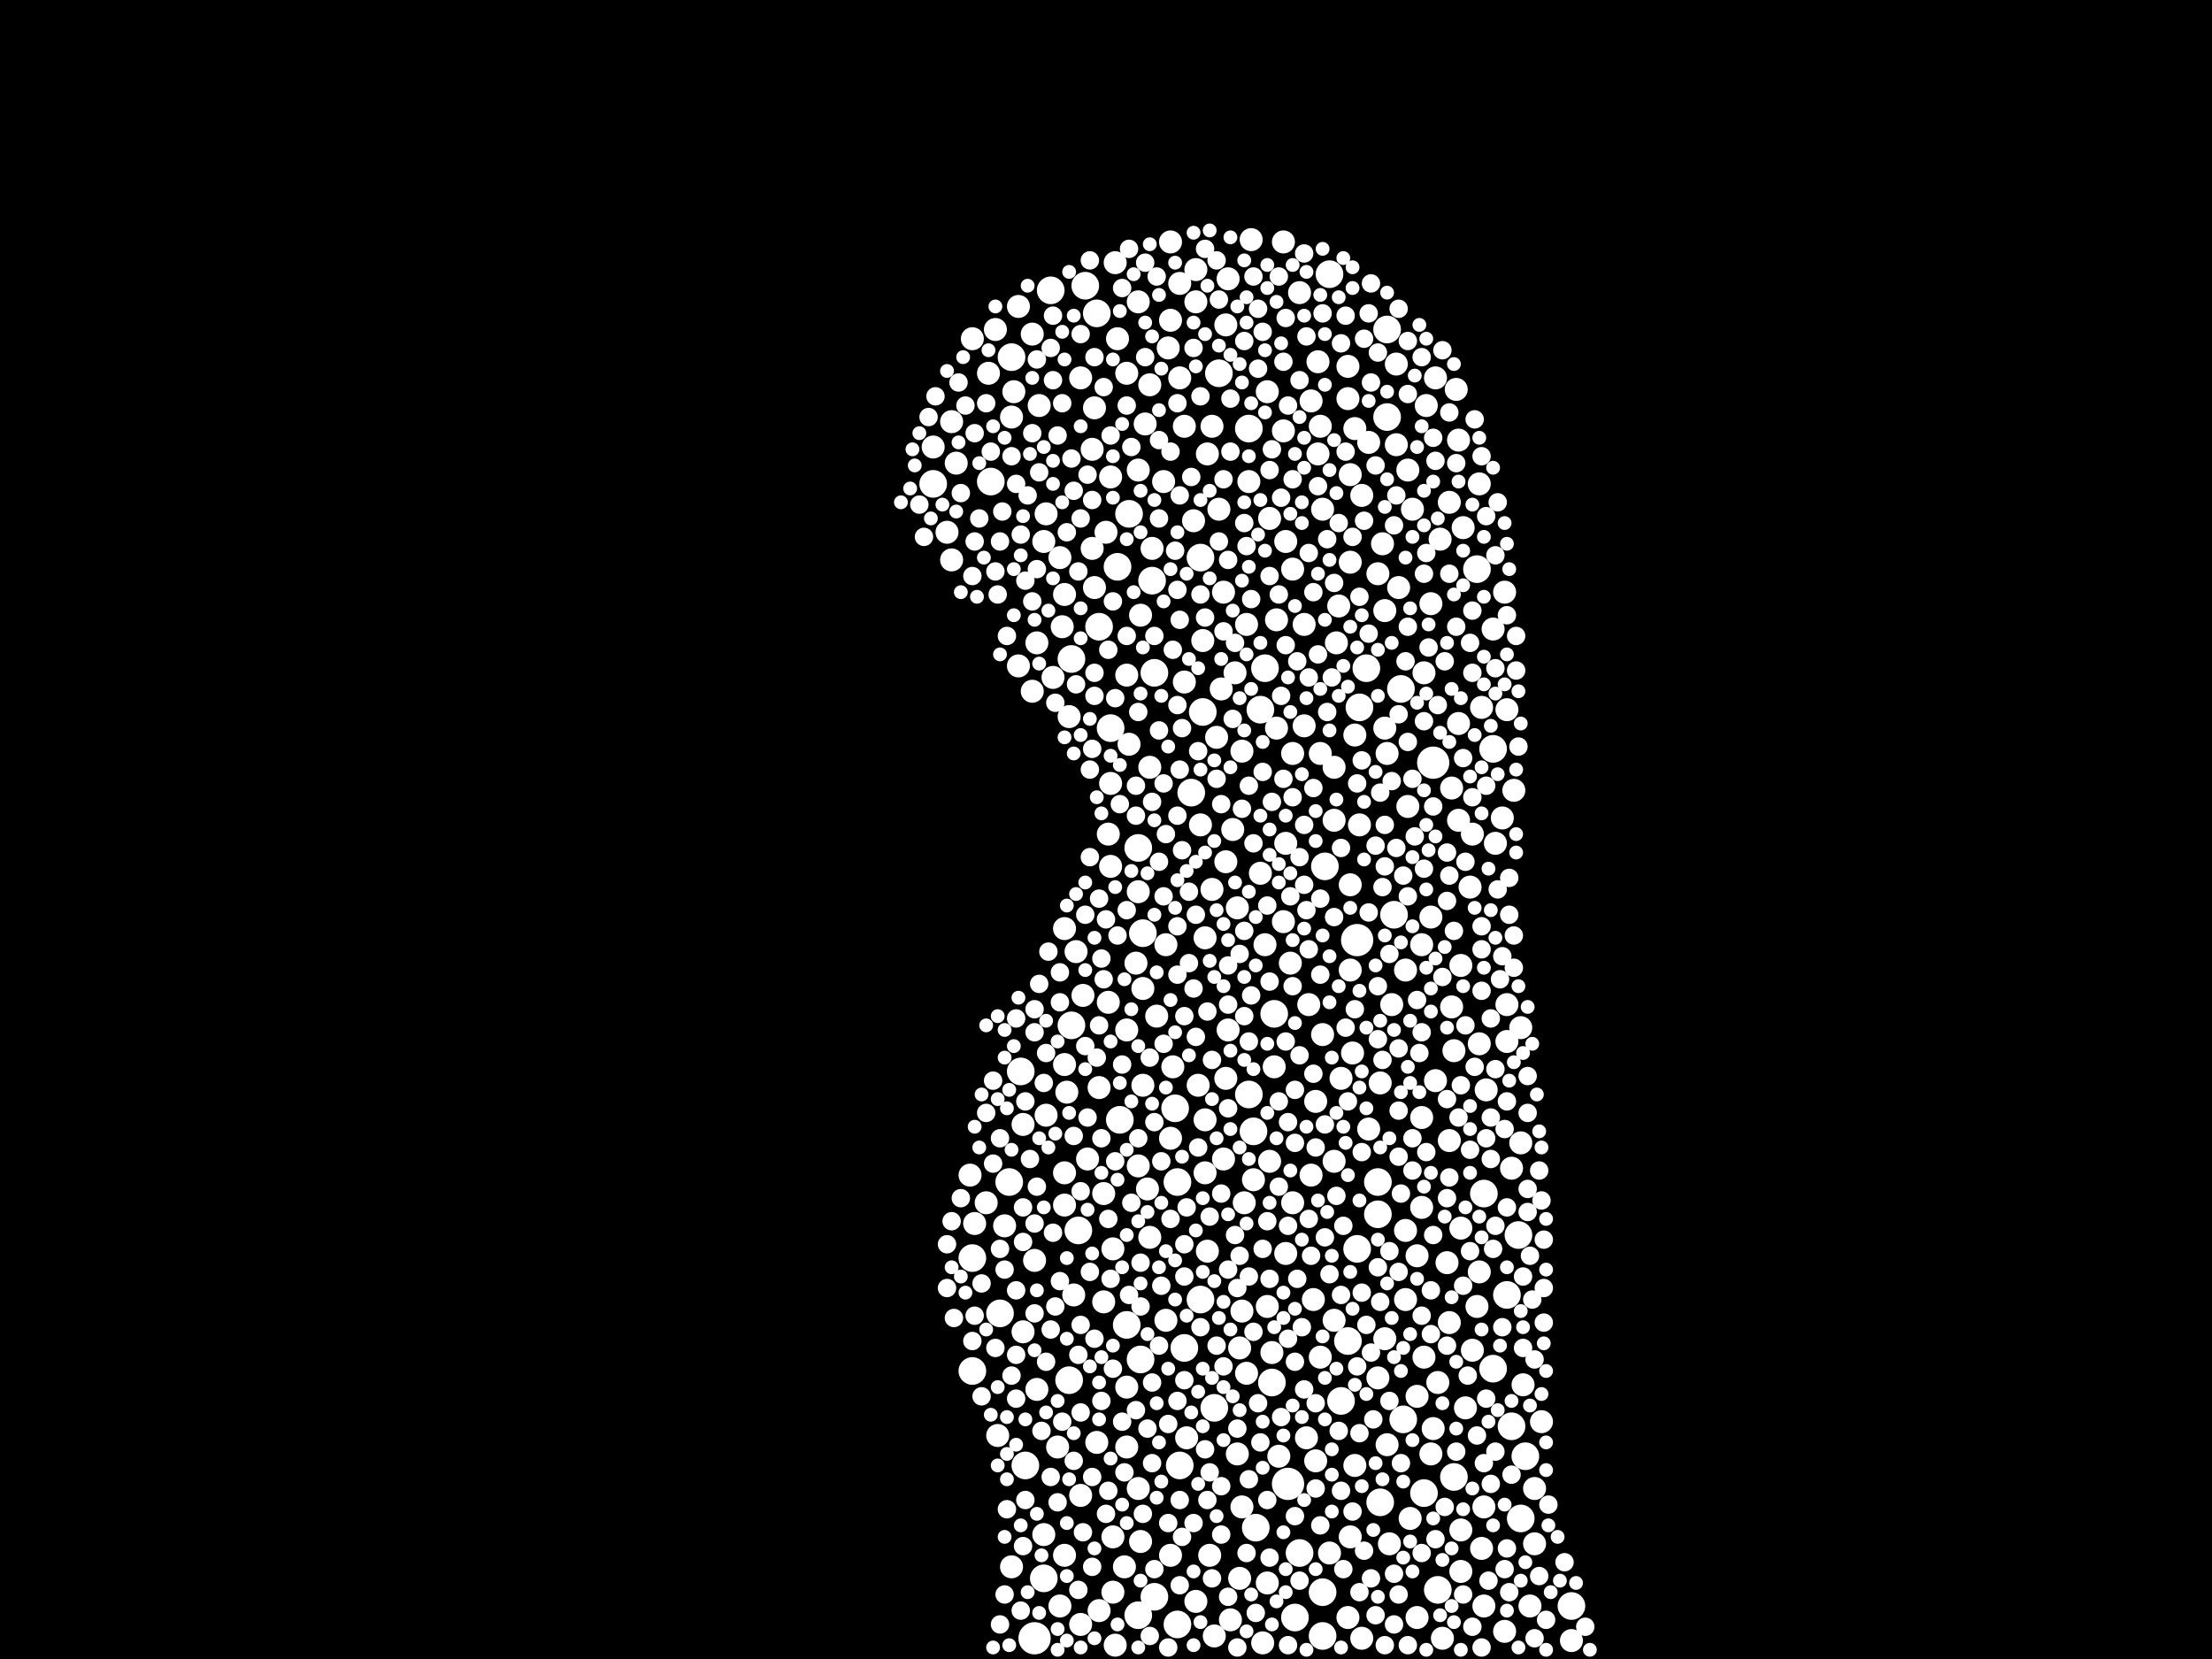 <?xml version="1.0" encoding="utf-8"?>
<svg xmlns="http://www.w3.org/2000/svg"
     xmlns:xlink="http://www.w3.org/1999/xlink" width="1920" height="1440" >

            <defs>
            <style type="text/css"><![CDATA[
circle {stroke: none;}
.c0 {fill: #FFFFFF;}
]]></style>
            </defs>
<rect x="0" y="0" width="1920" height="1440" fill="black"/>
<circle cx="898" cy="1422" r="14" class="c0"/>
<circle cx="1178" cy="816" r="14" class="c0"/>
<circle cx="1244" cy="662" r="14" class="c0"/>
<circle cx="1118" cy="1288" r="14" class="c0"/>
<circle cx="1022" cy="1410" r="12" class="c0"/>
<circle cx="964" cy="632" r="12" class="c0"/>
<circle cx="1318" cy="1072" r="12" class="c0"/>
<circle cx="1178" cy="1084" r="12" class="c0"/>
<circle cx="1196" cy="1026" r="12" class="c0"/>
<circle cx="878" cy="310" r="12" class="c0"/>
<circle cx="1312" cy="1238" r="12" class="c0"/>
<circle cx="1150" cy="752" r="12" class="c0"/>
<circle cx="1296" cy="650" r="12" class="c0"/>
<circle cx="1364" cy="1394" r="12" class="c0"/>
<circle cx="868" cy="1140" r="12" class="c0"/>
<circle cx="1106" cy="880" r="12" class="c0"/>
<circle cx="906" cy="1370" r="12" class="c0"/>
<circle cx="988" cy="1402" r="12" class="c0"/>
<circle cx="954" cy="544" r="12" class="c0"/>
<circle cx="1204" cy="286" r="12" class="c0"/>
<circle cx="1000" cy="504" r="12" class="c0"/>
<circle cx="1002" cy="584" r="12" class="c0"/>
<circle cx="912" cy="252" r="12" class="c0"/>
<circle cx="844" cy="1190" r="12" class="c0"/>
<circle cx="952" cy="272" r="12" class="c0"/>
<circle cx="1204" cy="362" r="12" class="c0"/>
<circle cx="1288" cy="1036" r="12" class="c0"/>
<circle cx="1324" cy="1264" r="12" class="c0"/>
<circle cx="1164" cy="1216" r="12" class="c0"/>
<circle cx="886" cy="930" r="12" class="c0"/>
<circle cx="1320" cy="1318" r="12" class="c0"/>
<circle cx="1054" cy="1222" r="12" class="c0"/>
<circle cx="1282" cy="494" r="12" class="c0"/>
<circle cx="1044" cy="618" r="12" class="c0"/>
<circle cx="1296" cy="1188" r="12" class="c0"/>
<circle cx="980" cy="446" r="12" class="c0"/>
<circle cx="1098" cy="580" r="12" class="c0"/>
<circle cx="1084" cy="372" r="12" class="c0"/>
<circle cx="978" cy="1150" r="12" class="c0"/>
<circle cx="1186" cy="580" r="12" class="c0"/>
<circle cx="1024" cy="1272" r="12" class="c0"/>
<circle cx="1262" cy="1282" r="12" class="c0"/>
<circle cx="1248" cy="1380" r="12" class="c0"/>
<circle cx="860" cy="418" r="12" class="c0"/>
<circle cx="1196" cy="1054" r="12" class="c0"/>
<circle cx="1028" cy="1170" r="12" class="c0"/>
<circle cx="1180" cy="614" r="12" class="c0"/>
<circle cx="936" cy="1068" r="12" class="c0"/>
<circle cx="876" cy="1026" r="12" class="c0"/>
<circle cx="1104" cy="1200" r="12" class="c0"/>
<circle cx="1022" cy="1026" r="12" class="c0"/>
<circle cx="1084" cy="950" r="12" class="c0"/>
<circle cx="930" cy="572" r="12" class="c0"/>
<circle cx="1210" cy="794" r="12" class="c0"/>
<circle cx="1236" cy="1296" r="12" class="c0"/>
<circle cx="992" cy="810" r="12" class="c0"/>
<circle cx="810" cy="420" r="12" class="c0"/>
<circle cx="1002" cy="1386" r="12" class="c0"/>
<circle cx="928" cy="1198" r="12" class="c0"/>
<circle cx="942" cy="248" r="12" class="c0"/>
<circle cx="1042" cy="1128" r="12" class="c0"/>
<circle cx="1090" cy="1326" r="12" class="c0"/>
<circle cx="1148" cy="1420" r="12" class="c0"/>
<circle cx="890" cy="1272" r="12" class="c0"/>
<circle cx="1124" cy="1404" r="12" class="c0"/>
<circle cx="930" cy="890" r="12" class="c0"/>
<circle cx="844" cy="1092" r="12" class="c0"/>
<circle cx="1148" cy="1382" r="12" class="c0"/>
<circle cx="1128" cy="1348" r="12" class="c0"/>
<circle cx="1170" cy="1164" r="12" class="c0"/>
<circle cx="1042" cy="484" r="12" class="c0"/>
<circle cx="970" cy="492" r="12" class="c0"/>
<circle cx="1198" cy="1304" r="12" class="c0"/>
<circle cx="1216" cy="598" r="12" class="c0"/>
<circle cx="1034" cy="688" r="12" class="c0"/>
<circle cx="988" cy="736" r="12" class="c0"/>
<circle cx="1218" cy="1232" r="12" class="c0"/>
<circle cx="1058" cy="324" r="12" class="c0"/>
<circle cx="1154" cy="238" r="12" class="c0"/>
<circle cx="1020" cy="962" r="12" class="c0"/>
<circle cx="972" cy="972" r="12" class="c0"/>
<circle cx="990" cy="1180" r="12" class="c0"/>
<circle cx="1094" cy="616" r="12" class="c0"/>
<circle cx="1308" cy="1124" r="12" class="c0"/>
<circle cx="1088" cy="982" r="12" class="c0"/>
<circle cx="924" cy="516" r="10" class="c0"/>
<circle cx="998" cy="1074" r="10" class="c0"/>
<circle cx="1234" cy="1048" r="10" class="c0"/>
<circle cx="844" cy="294" r="10" class="c0"/>
<circle cx="1172" cy="842" r="10" class="c0"/>
<circle cx="970" cy="294" r="10" class="c0"/>
<circle cx="1266" cy="628" r="10" class="c0"/>
<circle cx="966" cy="1334" r="10" class="c0"/>
<circle cx="884" cy="266" r="10" class="c0"/>
<circle cx="1028" cy="592" r="10" class="c0"/>
<circle cx="966" cy="1084" r="10" class="c0"/>
<circle cx="1170" cy="318" r="10" class="c0"/>
<circle cx="1288" cy="1394" r="10" class="c0"/>
<circle cx="878" cy="1360" r="10" class="c0"/>
<circle cx="1016" cy="278" r="10" class="c0"/>
<circle cx="846" cy="1062" r="10" class="c0"/>
<circle cx="900" cy="1206" r="10" class="c0"/>
<circle cx="1100" cy="340" r="10" class="c0"/>
<circle cx="1068" cy="1406" r="10" class="c0"/>
<circle cx="1170" cy="346" r="10" class="c0"/>
<circle cx="1136" cy="872" r="10" class="c0"/>
<circle cx="934" cy="826" r="10" class="c0"/>
<circle cx="1202" cy="1162" r="10" class="c0"/>
<circle cx="898" cy="1094" r="10" class="c0"/>
<circle cx="1016" cy="1350" r="10" class="c0"/>
<circle cx="1196" cy="1196" r="10" class="c0"/>
<circle cx="1084" cy="418" r="10" class="c0"/>
<circle cx="1202" cy="530" r="10" class="c0"/>
<circle cx="950" cy="510" r="10" class="c0"/>
<circle cx="954" cy="944" r="10" class="c0"/>
<circle cx="1238" cy="352" r="10" class="c0"/>
<circle cx="1108" cy="632" r="10" class="c0"/>
<circle cx="1024" cy="246" r="10" class="c0"/>
<circle cx="940" cy="864" r="10" class="c0"/>
<circle cx="998" cy="334" r="10" class="c0"/>
<circle cx="826" cy="366" r="10" class="c0"/>
<circle cx="1288" cy="1308" r="10" class="c0"/>
<circle cx="964" cy="752" r="10" class="c0"/>
<circle cx="1088" cy="1024" r="10" class="c0"/>
<circle cx="1044" cy="556" r="10" class="c0"/>
<circle cx="872" cy="1064" r="10" class="c0"/>
<circle cx="1134" cy="1248" r="10" class="c0"/>
<circle cx="1176" cy="1272" r="10" class="c0"/>
<circle cx="1230" cy="1212" r="10" class="c0"/>
<circle cx="1050" cy="1350" r="10" class="c0"/>
<circle cx="1104" cy="1174" r="10" class="c0"/>
<circle cx="1196" cy="498" r="10" class="c0"/>
<circle cx="1306" cy="1416" r="10" class="c0"/>
<circle cx="1284" cy="1104" r="10" class="c0"/>
<circle cx="1182" cy="430" r="10" class="c0"/>
<circle cx="856" cy="1044" r="10" class="c0"/>
<circle cx="880" cy="340" r="10" class="c0"/>
<circle cx="1108" cy="538" r="10" class="c0"/>
<circle cx="1066" cy="894" r="10" class="c0"/>
<circle cx="988" cy="262" r="10" class="c0"/>
<circle cx="1132" cy="542" r="10" class="c0"/>
<circle cx="1158" cy="666" r="10" class="c0"/>
<circle cx="1224" cy="1318" r="10" class="c0"/>
<circle cx="1208" cy="872" r="10" class="c0"/>
<circle cx="1078" cy="652" r="10" class="c0"/>
<circle cx="1214" cy="510" r="10" class="c0"/>
<circle cx="932" cy="1124" r="10" class="c0"/>
<circle cx="1220" cy="1128" r="10" class="c0"/>
<circle cx="1234" cy="970" r="10" class="c0"/>
<circle cx="938" cy="1410" r="10" class="c0"/>
<circle cx="1016" cy="210" r="10" class="c0"/>
<circle cx="1164" cy="936" r="10" class="c0"/>
<circle cx="864" cy="286" r="10" class="c0"/>
<circle cx="1198" cy="940" r="10" class="c0"/>
<circle cx="1308" cy="616" r="10" class="c0"/>
<circle cx="1242" cy="524" r="10" class="c0"/>
<circle cx="964" cy="680" r="10" class="c0"/>
<circle cx="1276" cy="770" r="10" class="c0"/>
<circle cx="1176" cy="372" r="10" class="c0"/>
<circle cx="924" cy="924" r="10" class="c0"/>
<circle cx="1204" cy="1254" r="10" class="c0"/>
<circle cx="842" cy="1020" r="10" class="c0"/>
<circle cx="1056" cy="640" r="10" class="c0"/>
<circle cx="1074" cy="788" r="10" class="c0"/>
<circle cx="1236" cy="1178" r="10" class="c0"/>
<circle cx="978" cy="894" r="10" class="c0"/>
<circle cx="908" cy="968" r="10" class="c0"/>
<circle cx="1142" cy="1268" r="10" class="c0"/>
<circle cx="1212" cy="316" r="10" class="c0"/>
<circle cx="1260" cy="684" r="10" class="c0"/>
<circle cx="1122" cy="1044" r="10" class="c0"/>
<circle cx="914" cy="588" r="10" class="c0"/>
<circle cx="1004" cy="882" r="10" class="c0"/>
<circle cx="1266" cy="382" r="10" class="c0"/>
<circle cx="1270" cy="458" r="10" class="c0"/>
<circle cx="1120" cy="836" r="10" class="c0"/>
<circle cx="1012" cy="1146" r="10" class="c0"/>
<circle cx="1258" cy="436" r="10" class="c0"/>
<circle cx="878" cy="362" r="10" class="c0"/>
<circle cx="950" cy="354" r="10" class="c0"/>
<circle cx="954" cy="1398" r="10" class="c0"/>
<circle cx="988" cy="774" r="10" class="c0"/>
<circle cx="1222" cy="408" r="10" class="c0"/>
<circle cx="1060" cy="598" r="10" class="c0"/>
<circle cx="1298" cy="732" r="10" class="c0"/>
<circle cx="1048" cy="1086" r="10" class="c0"/>
<circle cx="928" cy="622" r="10" class="c0"/>
<circle cx="1162" cy="526" r="10" class="c0"/>
<circle cx="1030" cy="1248" r="10" class="c0"/>
<circle cx="1328" cy="1394" r="10" class="c0"/>
<circle cx="1042" cy="716" r="10" class="c0"/>
<circle cx="1332" cy="1292" r="10" class="c0"/>
<circle cx="1268" cy="1364" r="10" class="c0"/>
<circle cx="1308" cy="872" r="10" class="c0"/>
<circle cx="1100" cy="1374" r="10" class="c0"/>
<circle cx="1096" cy="1426" r="10" class="c0"/>
<circle cx="1140" cy="1128" r="10" class="c0"/>
<circle cx="1158" cy="712" r="10" class="c0"/>
<circle cx="1102" cy="450" r="10" class="c0"/>
<circle cx="1286" cy="614" r="10" class="c0"/>
<circle cx="1138" cy="1020" r="10" class="c0"/>
<circle cx="924" cy="1018" r="10" class="c0"/>
<circle cx="1226" cy="442" r="10" class="c0"/>
<circle cx="978" cy="1256" r="10" class="c0"/>
<circle cx="1268" cy="838" r="10" class="c0"/>
<circle cx="926" cy="948" r="10" class="c0"/>
<circle cx="1010" cy="418" r="10" class="c0"/>
<circle cx="1172" cy="412" r="10" class="c0"/>
<circle cx="948" cy="390" r="10" class="c0"/>
<circle cx="1142" cy="956" r="10" class="c0"/>
<circle cx="918" cy="1256" r="10" class="c0"/>
<circle cx="1082" cy="1192" r="10" class="c0"/>
<circle cx="1098" cy="820" r="10" class="c0"/>
<circle cx="1122" cy="654" r="10" class="c0"/>
<circle cx="1236" cy="584" r="10" class="c0"/>
<circle cx="1304" cy="710" r="10" class="c0"/>
<circle cx="1258" cy="990" r="10" class="c0"/>
<circle cx="1200" cy="472" r="10" class="c0"/>
<circle cx="1038" cy="262" r="10" class="c0"/>
<circle cx="1204" cy="654" r="10" class="c0"/>
<circle cx="1144" cy="394" r="10" class="c0"/>
<circle cx="968" cy="228" r="10" class="c0"/>
<circle cx="938" cy="1298" r="10" class="c0"/>
<circle cx="1146" cy="654" r="10" class="c0"/>
<circle cx="1148" cy="898" r="10" class="c0"/>
<circle cx="948" cy="476" r="10" class="c0"/>
<circle cx="1114" cy="374" r="10" class="c0"/>
<circle cx="1114" cy="800" r="10" class="c0"/>
<circle cx="1146" cy="370" r="10" class="c0"/>
<circle cx="1172" cy="1334" r="10" class="c0"/>
<circle cx="958" cy="1036" r="10" class="c0"/>
<circle cx="1052" cy="772" r="10" class="c0"/>
<circle cx="1248" cy="1200" r="10" class="c0"/>
<circle cx="1170" cy="1404" r="10" class="c0"/>
<circle cx="1138" cy="348" r="10" class="c0"/>
<circle cx="1148" cy="442" r="10" class="c0"/>
<circle cx="1206" cy="1340" r="10" class="c0"/>
<circle cx="1040" cy="942" r="10" class="c0"/>
<circle cx="884" cy="578" r="10" class="c0"/>
<circle cx="888" cy="1156" r="10" class="c0"/>
<circle cx="1064" cy="282" r="10" class="c0"/>
<circle cx="1158" cy="1008" r="10" class="c0"/>
<circle cx="1154" cy="1348" r="10" class="c0"/>
<circle cx="1212" cy="386" r="10" class="c0"/>
<circle cx="1074" cy="1262" r="10" class="c0"/>
<circle cx="1286" cy="1344" r="10" class="c0"/>
<circle cx="1080" cy="1044" r="10" class="c0"/>
<circle cx="978" cy="586" r="10" class="c0"/>
<circle cx="1234" cy="820" r="10" class="c0"/>
<circle cx="920" cy="484" r="10" class="c0"/>
<circle cx="980" cy="646" r="10" class="c0"/>
<circle cx="1278" cy="724" r="10" class="c0"/>
<circle cx="1014" cy="302" r="10" class="c0"/>
<circle cx="924" cy="1046" r="10" class="c0"/>
<circle cx="1024" cy="328" r="10" class="c0"/>
<circle cx="1272" cy="1222" r="10" class="c0"/>
<circle cx="992" cy="858" r="10" class="c0"/>
<circle cx="1122" cy="494" r="10" class="c0"/>
<circle cx="1158" cy="1146" r="10" class="c0"/>
<circle cx="1046" cy="972" r="10" class="c0"/>
<circle cx="1258" cy="1148" r="10" class="c0"/>
<circle cx="1106" cy="926" r="10" class="c0"/>
<circle cx="1242" cy="796" r="10" class="c0"/>
<circle cx="1144" cy="314" r="10" class="c0"/>
<circle cx="1220" cy="842" r="10" class="c0"/>
<circle cx="902" cy="352" r="10" class="c0"/>
<circle cx="962" cy="724" r="10" class="c0"/>
<circle cx="830" cy="402" r="10" class="c0"/>
<circle cx="962" cy="870" r="10" class="c0"/>
<circle cx="1322" cy="1202" r="10" class="c0"/>
<circle cx="944" cy="1006" r="10" class="c0"/>
<circle cx="1018" cy="926" r="10" class="c0"/>
<circle cx="1046" cy="814" r="10" class="c0"/>
<circle cx="924" cy="1350" r="10" class="c0"/>
<circle cx="1132" cy="630" r="10" class="c0"/>
<circle cx="968" cy="1428" r="10" class="c0"/>
<circle cx="1250" cy="468" r="10" class="c0"/>
<circle cx="1064" cy="748" r="10" class="c0"/>
<circle cx="1038" cy="234" r="10" class="c0"/>
<circle cx="1284" cy="906" r="10" class="c0"/>
<circle cx="1230" cy="1404" r="10" class="c0"/>
<circle cx="1172" cy="488" r="10" class="c0"/>
<circle cx="1180" cy="716" r="10" class="c0"/>
<circle cx="1314" cy="686" r="10" class="c0"/>
<circle cx="924" cy="806" r="10" class="c0"/>
<circle cx="1202" cy="632" r="10" class="c0"/>
<circle cx="1076" cy="1370" r="10" class="c0"/>
<circle cx="1012" cy="820" r="10" class="c0"/>
<circle cx="964" cy="414" r="10" class="c0"/>
<circle cx="900" cy="558" r="10" class="c0"/>
<circle cx="1070" cy="720" r="10" class="c0"/>
<circle cx="1078" cy="1138" r="10" class="c0"/>
<circle cx="922" cy="544" r="10" class="c0"/>
<circle cx="1174" cy="914" r="10" class="c0"/>
<circle cx="1094" cy="758" r="10" class="c0"/>
<circle cx="1290" cy="946" r="10" class="c0"/>
<circle cx="1332" cy="1340" r="10" class="c0"/>
<circle cx="1100" cy="1134" r="10" class="c0"/>
<circle cx="1266" cy="712" r="10" class="c0"/>
<circle cx="1284" cy="420" r="10" class="c0"/>
<circle cx="1052" cy="370" r="10" class="c0"/>
<circle cx="1230" cy="1090" r="10" class="c0"/>
<circle cx="826" cy="486" r="10" class="c0"/>
<circle cx="1268" cy="1328" r="10" class="c0"/>
<circle cx="996" cy="1032" r="10" class="c0"/>
<circle cx="1114" cy="210" r="10" class="c0"/>
<circle cx="952" cy="1252" r="10" class="c0"/>
<circle cx="1160" cy="558" r="10" class="c0"/>
<circle cx="1188" cy="980" r="10" class="c0"/>
<circle cx="1252" cy="1422" r="10" class="c0"/>
<circle cx="888" cy="976" r="10" class="c0"/>
<circle cx="1046" cy="1018" r="10" class="c0"/>
<circle cx="1260" cy="874" r="10" class="c0"/>
<circle cx="1036" cy="452" r="10" class="c0"/>
<circle cx="938" cy="328" r="10" class="c0"/>
<circle cx="1188" cy="384" r="10" class="c0"/>
<circle cx="1048" cy="394" r="10" class="c0"/>
<circle cx="1038" cy="1390" r="10" class="c0"/>
<circle cx="1062" cy="514" r="10" class="c0"/>
<circle cx="1320" cy="892" r="10" class="c0"/>
<circle cx="920" cy="1394" r="10" class="c0"/>
<circle cx="896" cy="290" r="10" class="c0"/>
<circle cx="1072" cy="584" r="10" class="c0"/>
<circle cx="998" cy="666" r="10" class="c0"/>
<circle cx="1220" cy="1068" r="10" class="c0"/>
<circle cx="896" cy="600" r="10" class="c0"/>
<circle cx="1278" cy="1172" r="10" class="c0"/>
<circle cx="1320" cy="992" r="10" class="c0"/>
<circle cx="822" cy="462" r="10" class="c0"/>
<circle cx="1364" cy="1424" r="10" class="c0"/>
<circle cx="1110" cy="1264" r="10" class="c0"/>
<circle cx="1086" cy="208" r="10" class="c0"/>
<circle cx="1058" cy="442" r="10" class="c0"/>
<circle cx="1028" cy="370" r="10" class="c0"/>
<circle cx="1262" cy="912" r="10" class="c0"/>
<circle cx="1116" cy="470" r="10" class="c0"/>
<circle cx="1282" cy="1134" r="10" class="c0"/>
<circle cx="1172" cy="768" r="10" class="c0"/>
<circle cx="1000" cy="476" r="10" class="c0"/>
<circle cx="1128" cy="254" r="10" class="c0"/>
<circle cx="908" cy="446" r="10" class="c0"/>
<circle cx="1306" cy="514" r="10" class="c0"/>
<circle cx="1244" cy="1240" r="10" class="c0"/>
<circle cx="1076" cy="1170" r="10" class="c0"/>
<circle cx="1016" cy="988" r="10" class="c0"/>
<circle cx="978" cy="1204" r="10" class="c0"/>
<circle cx="1176" cy="638" r="10" class="c0"/>
<circle cx="990" cy="534" r="10" class="c0"/>
<circle cx="866" cy="1246" r="10" class="c0"/>
<circle cx="978" cy="324" r="10" class="c0"/>
<circle cx="990" cy="1338" r="10" class="c0"/>
<circle cx="1066" cy="242" r="10" class="c0"/>
<circle cx="988" cy="408" r="10" class="c0"/>
<circle cx="1182" cy="1422" r="10" class="c0"/>
<circle cx="1246" cy="328" r="10" class="c0"/>
<circle cx="1308" cy="904" r="10" class="c0"/>
<circle cx="1264" cy="338" r="10" class="c0"/>
<circle cx="1082" cy="542" r="10" class="c0"/>
<circle cx="1116" cy="732" r="10" class="c0"/>
<circle cx="906" cy="1332" r="10" class="c0"/>
<circle cx="1296" cy="546" r="10" class="c0"/>
<circle cx="1102" cy="1008" r="10" class="c0"/>
<circle cx="1146" cy="1178" r="10" class="c0"/>
<circle cx="1246" cy="938" r="10" class="c0"/>
<circle cx="1064" cy="936" r="10" class="c0"/>
<circle cx="994" cy="368" r="10" class="c0"/>
<circle cx="1062" cy="1006" r="10" class="c0"/>
<circle cx="992" cy="942" r="10" class="c0"/>
<circle cx="810" cy="388" r="10" class="c0"/>
<circle cx="986" cy="836" r="10" class="c0"/>
<circle cx="1312" cy="1014" r="10" class="c0"/>
<circle cx="958" cy="1130" r="10" class="c0"/>
<circle cx="976" cy="1360" r="10" class="c0"/>
<circle cx="1256" cy="1096" r="10" class="c0"/>
<circle cx="906" cy="470" r="10" class="c0"/>
<circle cx="1078" cy="1308" r="10" class="c0"/>
<circle cx="1054" cy="1420" r="10" class="c0"/>
<circle cx="966" cy="1382" r="10" class="c0"/>
<circle cx="1338" cy="1234" r="10" class="c0"/>
<circle cx="1222" cy="700" r="10" class="c0"/>
<circle cx="858" cy="324" r="10" class="c0"/>
<circle cx="1268" cy="1066" r="10" class="c0"/>
<circle cx="988" cy="1292" r="10" class="c0"/>
<circle cx="1116" cy="1088" r="10" class="c0"/>
<circle cx="1242" cy="1262" r="10" class="c0"/>
<circle cx="988" cy="1012" r="10" class="c0"/>
<circle cx="960" cy="462" r="10" class="c0"/>
<circle cx="922" cy="1234" r="8" class="c0"/>
<circle cx="948" cy="434" r="8" class="c0"/>
<circle cx="1110" cy="240" r="8" class="c0"/>
<circle cx="1222" cy="342" r="8" class="c0"/>
<circle cx="1136" cy="1058" r="8" class="c0"/>
<circle cx="1088" cy="1156" r="8" class="c0"/>
<circle cx="1278" cy="584" r="8" class="c0"/>
<circle cx="1304" cy="1152" r="8" class="c0"/>
<circle cx="1162" cy="454" r="8" class="c0"/>
<circle cx="1232" cy="914" r="8" class="c0"/>
<circle cx="1278" cy="1412" r="8" class="c0"/>
<circle cx="1124" cy="946" r="8" class="c0"/>
<circle cx="1046" cy="536" r="8" class="c0"/>
<circle cx="1280" cy="364" r="8" class="c0"/>
<circle cx="1094" cy="1252" r="8" class="c0"/>
<circle cx="1258" cy="1022" r="8" class="c0"/>
<circle cx="1066" cy="486" r="8" class="c0"/>
<circle cx="1112" cy="1230" r="8" class="c0"/>
<circle cx="1102" cy="408" r="8" class="c0"/>
<circle cx="1016" cy="392" r="8" class="c0"/>
<circle cx="1236" cy="498" r="8" class="c0"/>
<circle cx="1304" cy="830" r="8" class="c0"/>
<circle cx="1196" cy="902" r="8" class="c0"/>
<circle cx="844" cy="1164" r="8" class="c0"/>
<circle cx="946" cy="1104" r="8" class="c0"/>
<circle cx="852" cy="1114" r="8" class="c0"/>
<circle cx="1230" cy="868" r="8" class="c0"/>
<circle cx="1048" cy="1302" r="8" class="c0"/>
<circle cx="950" cy="1162" r="8" class="c0"/>
<circle cx="1158" cy="796" r="8" class="c0"/>
<circle cx="1116" cy="560" r="8" class="c0"/>
<circle cx="996" cy="1240" r="8" class="c0"/>
<circle cx="1222" cy="544" r="8" class="c0"/>
<circle cx="930" cy="398" r="8" class="c0"/>
<circle cx="1146" cy="1324" r="8" class="c0"/>
<circle cx="914" cy="1070" r="8" class="c0"/>
<circle cx="1152" cy="468" r="8" class="c0"/>
<circle cx="960" cy="1314" r="8" class="c0"/>
<circle cx="970" cy="812" r="8" class="c0"/>
<circle cx="1024" cy="538" r="8" class="c0"/>
<circle cx="1144" cy="422" r="8" class="c0"/>
<circle cx="1068" cy="346" r="8" class="c0"/>
<circle cx="1170" cy="956" r="8" class="c0"/>
<circle cx="1166" cy="1362" r="8" class="c0"/>
<circle cx="1178" cy="1186" r="8" class="c0"/>
<circle cx="938" cy="450" r="8" class="c0"/>
<circle cx="868" cy="988" r="8" class="c0"/>
<circle cx="1202" cy="752" r="8" class="c0"/>
<circle cx="1164" cy="1294" r="8" class="c0"/>
<circle cx="964" cy="378" r="8" class="c0"/>
<circle cx="988" cy="618" r="8" class="c0"/>
<circle cx="1214" cy="1004" r="8" class="c0"/>
<circle cx="1152" cy="618" r="8" class="c0"/>
<circle cx="1274" cy="1194" r="8" class="c0"/>
<circle cx="1102" cy="500" r="8" class="c0"/>
<circle cx="936" cy="1176" r="8" class="c0"/>
<circle cx="974" cy="924" r="8" class="c0"/>
<circle cx="1186" cy="1150" r="8" class="c0"/>
<circle cx="1214" cy="1384" r="8" class="c0"/>
<circle cx="882" cy="1120" r="8" class="c0"/>
<circle cx="828" cy="1144" r="8" class="c0"/>
<circle cx="1292" cy="1372" r="8" class="c0"/>
<circle cx="1210" cy="1366" r="8" class="c0"/>
<circle cx="1332" cy="1422" r="8" class="c0"/>
<circle cx="1256" cy="740" r="8" class="c0"/>
<circle cx="1298" cy="482" r="8" class="c0"/>
<circle cx="1052" cy="920" r="8" class="c0"/>
<circle cx="1190" cy="332" r="8" class="c0"/>
<circle cx="1118" cy="974" r="8" class="c0"/>
<circle cx="1188" cy="550" r="8" class="c0"/>
<circle cx="1112" cy="432" r="8" class="c0"/>
<circle cx="834" cy="428" r="8" class="c0"/>
<circle cx="1176" cy="876" r="8" class="c0"/>
<circle cx="1248" cy="612" r="8" class="c0"/>
<circle cx="846" cy="376" r="8" class="c0"/>
<circle cx="920" cy="844" r="8" class="c0"/>
<circle cx="956" cy="988" r="8" class="c0"/>
<circle cx="900" cy="1030" r="8" class="c0"/>
<circle cx="890" cy="1302" r="8" class="c0"/>
<circle cx="1022" cy="846" r="8" class="c0"/>
<circle cx="1046" cy="1258" r="8" class="c0"/>
<circle cx="1138" cy="1090" r="8" class="c0"/>
<circle cx="1254" cy="574" r="8" class="c0"/>
<circle cx="1102" cy="1352" r="8" class="c0"/>
<circle cx="1082" cy="1348" r="8" class="c0"/>
<circle cx="1022" cy="804" r="8" class="c0"/>
<circle cx="1032" cy="774" r="8" class="c0"/>
<circle cx="948" cy="1360" r="8" class="c0"/>
<circle cx="878" cy="396" r="8" class="c0"/>
<circle cx="856" cy="966" r="8" class="c0"/>
<circle cx="916" cy="1134" r="8" class="c0"/>
<circle cx="908" cy="1182" r="8" class="c0"/>
<circle cx="1270" cy="658" r="8" class="c0"/>
<circle cx="878" cy="1194" r="8" class="c0"/>
<circle cx="978" cy="552" r="8" class="c0"/>
<circle cx="1080" cy="454" r="8" class="c0"/>
<circle cx="914" cy="274" r="8" class="c0"/>
<circle cx="872" cy="1102" r="8" class="c0"/>
<circle cx="890" cy="504" r="8" class="c0"/>
<circle cx="1118" cy="1428" r="8" class="c0"/>
<circle cx="888" cy="1048" r="8" class="c0"/>
<circle cx="948" cy="1282" r="8" class="c0"/>
<circle cx="1122" cy="692" r="8" class="c0"/>
<circle cx="1194" cy="404" r="8" class="c0"/>
<circle cx="994" cy="228" r="8" class="c0"/>
<circle cx="958" cy="850" r="8" class="c0"/>
<circle cx="1180" cy="1382" r="8" class="c0"/>
<circle cx="1246" cy="1336" r="8" class="c0"/>
<circle cx="998" cy="1420" r="8" class="c0"/>
<circle cx="1290" cy="448" r="8" class="c0"/>
<circle cx="1308" cy="956" r="8" class="c0"/>
<circle cx="1330" cy="1128" r="8" class="c0"/>
<circle cx="1166" cy="1064" r="8" class="c0"/>
<circle cx="1100" cy="786" r="8" class="c0"/>
<circle cx="1116" cy="276" r="8" class="c0"/>
<circle cx="1092" cy="320" r="8" class="c0"/>
<circle cx="1164" cy="1124" r="8" class="c0"/>
<circle cx="1020" cy="478" r="8" class="c0"/>
<circle cx="1128" cy="1372" r="8" class="c0"/>
<circle cx="798" cy="438" r="8" class="c0"/>
<circle cx="1056" cy="676" r="8" class="c0"/>
<circle cx="1240" cy="562" r="8" class="c0"/>
<circle cx="850" cy="450" r="8" class="c0"/>
<circle cx="1276" cy="998" r="8" class="c0"/>
<circle cx="1358" cy="1356" r="8" class="c0"/>
<circle cx="1286" cy="824" r="8" class="c0"/>
<circle cx="1266" cy="970" r="8" class="c0"/>
<circle cx="932" cy="986" r="8" class="c0"/>
<circle cx="1104" cy="696" r="8" class="c0"/>
<circle cx="1242" cy="1120" r="8" class="c0"/>
<circle cx="1212" cy="736" r="8" class="c0"/>
<circle cx="1264" cy="544" r="8" class="c0"/>
<circle cx="1102" cy="1110" r="8" class="c0"/>
<circle cx="1088" cy="732" r="8" class="c0"/>
<circle cx="1084" cy="682" r="8" class="c0"/>
<circle cx="918" cy="1304" r="8" class="c0"/>
<circle cx="1222" cy="296" r="8" class="c0"/>
<circle cx="1184" cy="452" r="8" class="c0"/>
<circle cx="1256" cy="782" r="8" class="c0"/>
<circle cx="1290" cy="682" r="8" class="c0"/>
<circle cx="812" cy="344" r="8" class="c0"/>
<circle cx="1006" cy="748" r="8" class="c0"/>
<circle cx="950" cy="584" r="8" class="c0"/>
<circle cx="1246" cy="400" r="8" class="c0"/>
<circle cx="1340" cy="1076" r="8" class="c0"/>
<circle cx="1028" cy="1080" r="8" class="c0"/>
<circle cx="1188" cy="792" r="8" class="c0"/>
<circle cx="1256" cy="954" r="8" class="c0"/>
<circle cx="1074" cy="1118" r="8" class="c0"/>
<circle cx="982" cy="1044" r="8" class="c0"/>
<circle cx="900" cy="312" r="8" class="c0"/>
<circle cx="1014" cy="1322" r="8" class="c0"/>
<circle cx="1234" cy="1142" r="8" class="c0"/>
<circle cx="1278" cy="530" r="8" class="c0"/>
<circle cx="1128" cy="916" r="8" class="c0"/>
<circle cx="944" cy="412" r="8" class="c0"/>
<circle cx="1134" cy="292" r="8" class="c0"/>
<circle cx="1252" cy="304" r="8" class="c0"/>
<circle cx="1060" cy="698" r="8" class="c0"/>
<circle cx="1208" cy="678" r="8" class="c0"/>
<circle cx="1030" cy="1048" r="8" class="c0"/>
<circle cx="874" cy="552" r="8" class="c0"/>
<circle cx="898" cy="896" r="8" class="c0"/>
<circle cx="1290" cy="988" r="8" class="c0"/>
<circle cx="882" cy="1176" r="8" class="c0"/>
<circle cx="1214" cy="910" r="8" class="c0"/>
<circle cx="856" cy="350" r="8" class="c0"/>
<circle cx="1016" cy="1058" r="8" class="c0"/>
<circle cx="846" cy="1142" r="8" class="c0"/>
<circle cx="1092" cy="1218" r="8" class="c0"/>
<circle cx="1184" cy="294" r="8" class="c0"/>
<circle cx="1314" cy="840" r="8" class="c0"/>
<circle cx="1040" cy="652" r="8" class="c0"/>
<circle cx="958" cy="336" r="8" class="c0"/>
<circle cx="1340" cy="1148" r="8" class="c0"/>
<circle cx="1124" cy="1316" r="8" class="c0"/>
<circle cx="902" cy="854" r="8" class="c0"/>
<circle cx="882" cy="420" r="8" class="c0"/>
<circle cx="990" cy="1096" r="8" class="c0"/>
<circle cx="890" cy="956" r="8" class="c0"/>
<circle cx="902" cy="410" r="8" class="c0"/>
<circle cx="1006" cy="634" r="8" class="c0"/>
<circle cx="1254" cy="1308" r="8" class="c0"/>
<circle cx="1006" cy="450" r="8" class="c0"/>
<circle cx="1238" cy="1000" r="8" class="c0"/>
<circle cx="936" cy="496" r="8" class="c0"/>
<circle cx="966" cy="1188" r="8" class="c0"/>
<circle cx="1322" cy="1108" r="8" class="c0"/>
<circle cx="1124" cy="1182" r="8" class="c0"/>
<circle cx="1256" cy="1040" r="8" class="c0"/>
<circle cx="822" cy="1080" r="8" class="c0"/>
<circle cx="1042" cy="1152" r="8" class="c0"/>
<circle cx="1294" cy="1288" r="8" class="c0"/>
<circle cx="1114" cy="314" r="8" class="c0"/>
<circle cx="938" cy="1150" r="8" class="c0"/>
<circle cx="1180" cy="1244" r="8" class="c0"/>
<circle cx="1096" cy="1084" r="8" class="c0"/>
<circle cx="1000" cy="696" r="8" class="c0"/>
<circle cx="868" cy="1410" r="8" class="c0"/>
<circle cx="1076" cy="1090" r="8" class="c0"/>
<circle cx="1226" cy="1016" r="8" class="c0"/>
<circle cx="1162" cy="1242" r="8" class="c0"/>
<circle cx="1034" cy="414" r="8" class="c0"/>
<circle cx="986" cy="708" r="8" class="c0"/>
<circle cx="1132" cy="768" r="8" class="c0"/>
<circle cx="1154" cy="1106" r="8" class="c0"/>
<circle cx="1074" cy="1240" r="8" class="c0"/>
<circle cx="1088" cy="240" r="8" class="c0"/>
<circle cx="1038" cy="900" r="8" class="c0"/>
<circle cx="964" cy="1110" r="8" class="c0"/>
<circle cx="914" cy="330" r="8" class="c0"/>
<circle cx="1336" cy="1368" r="8" class="c0"/>
<circle cx="1198" cy="1130" r="8" class="c0"/>
<circle cx="868" cy="470" r="8" class="c0"/>
<circle cx="1022" cy="512" r="8" class="c0"/>
<circle cx="1218" cy="760" r="8" class="c0"/>
<circle cx="1084" cy="1284" r="8" class="c0"/>
<circle cx="1206" cy="828" r="8" class="c0"/>
<circle cx="1286" cy="860" r="8" class="c0"/>
<circle cx="1008" cy="1116" r="8" class="c0"/>
<circle cx="1196" cy="856" r="8" class="c0"/>
<circle cx="1212" cy="430" r="8" class="c0"/>
<circle cx="1234" cy="896" r="8" class="c0"/>
<circle cx="870" cy="444" r="8" class="c0"/>
<circle cx="1298" cy="1064" r="8" class="c0"/>
<circle cx="1110" cy="1030" r="8" class="c0"/>
<circle cx="992" cy="1314" r="8" class="c0"/>
<circle cx="1048" cy="878" r="8" class="c0"/>
<circle cx="1310" cy="1382" r="8" class="c0"/>
<circle cx="1242" cy="1158" r="8" class="c0"/>
<circle cx="1210" cy="1410" r="8" class="c0"/>
<circle cx="1114" cy="676" r="8" class="c0"/>
<circle cx="1132" cy="716" r="8" class="c0"/>
<circle cx="1298" cy="928" r="8" class="c0"/>
<circle cx="1326" cy="934" r="8" class="c0"/>
<circle cx="1244" cy="1072" r="8" class="c0"/>
<circle cx="956" cy="1216" r="8" class="c0"/>
<circle cx="1326" cy="1032" r="8" class="c0"/>
<circle cx="1148" cy="272" r="8" class="c0"/>
<circle cx="1126" cy="574" r="8" class="c0"/>
<circle cx="1294" cy="884" r="8" class="c0"/>
<circle cx="1276" cy="558" r="8" class="c0"/>
<circle cx="1156" cy="588" r="8" class="c0"/>
<circle cx="1214" cy="268" r="8" class="c0"/>
<circle cx="972" cy="698" r="8" class="c0"/>
<circle cx="950" cy="604" r="8" class="c0"/>
<circle cx="860" cy="392" r="8" class="c0"/>
<circle cx="986" cy="1224" r="8" class="c0"/>
<circle cx="1134" cy="790" r="8" class="c0"/>
<circle cx="1136" cy="824" r="8" class="c0"/>
<circle cx="990" cy="1134" r="8" class="c0"/>
<circle cx="1300" cy="436" r="8" class="c0"/>
<circle cx="1036" cy="302" r="8" class="c0"/>
<circle cx="1234" cy="1348" r="8" class="c0"/>
<circle cx="904" cy="1242" r="8" class="c0"/>
<circle cx="1024" cy="430" r="8" class="c0"/>
<circle cx="898" cy="876" r="8" class="c0"/>
<circle cx="844" cy="500" r="8" class="c0"/>
<circle cx="1270" cy="1384" r="8" class="c0"/>
<circle cx="1312" cy="1280" r="8" class="c0"/>
<circle cx="1018" cy="564" r="8" class="c0"/>
<circle cx="950" cy="310" r="8" class="c0"/>
<circle cx="1310" cy="762" r="8" class="c0"/>
<circle cx="978" cy="352" r="8" class="c0"/>
<circle cx="886" cy="464" r="8" class="c0"/>
<circle cx="1116" cy="904" r="8" class="c0"/>
<circle cx="968" cy="1008" r="8" class="c0"/>
<circle cx="1026" cy="632" r="8" class="c0"/>
<circle cx="894" cy="1006" r="8" class="c0"/>
<circle cx="1340" cy="1118" r="8" class="c0"/>
<circle cx="1140" cy="514" r="8" class="c0"/>
<circle cx="1160" cy="1038" r="8" class="c0"/>
<circle cx="936" cy="1380" r="8" class="c0"/>
<circle cx="1164" cy="298" r="8" class="c0"/>
<circle cx="1214" cy="964" r="8" class="c0"/>
<circle cx="1192" cy="1232" r="8" class="c0"/>
<circle cx="1036" cy="1322" r="8" class="c0"/>
<circle cx="1182" cy="1000" r="8" class="c0"/>
<circle cx="1012" cy="724" r="8" class="c0"/>
<circle cx="1226" cy="676" r="8" class="c0"/>
<circle cx="1290" cy="1214" r="8" class="c0"/>
<circle cx="908" cy="914" r="8" class="c0"/>
<circle cx="974" cy="250" r="8" class="c0"/>
<circle cx="1010" cy="778" r="8" class="c0"/>
<circle cx="988" cy="988" r="8" class="c0"/>
<circle cx="1202" cy="1428" r="8" class="c0"/>
<circle cx="882" cy="1214" r="8" class="c0"/>
<circle cx="1122" cy="416" r="8" class="c0"/>
<circle cx="1258" cy="760" r="8" class="c0"/>
<circle cx="1082" cy="474" r="8" class="c0"/>
<circle cx="1136" cy="588" r="8" class="c0"/>
<circle cx="1188" cy="272" r="8" class="c0"/>
<circle cx="1062" cy="548" r="8" class="c0"/>
<circle cx="954" cy="890" r="8" class="c0"/>
<circle cx="1142" cy="1218" r="8" class="c0"/>
<circle cx="1306" cy="1362" r="8" class="c0"/>
<circle cx="934" cy="594" r="8" class="c0"/>
<circle cx="882" cy="884" r="8" class="c0"/>
<circle cx="1286" cy="804" r="8" class="c0"/>
<circle cx="1128" cy="330" r="8" class="c0"/>
<circle cx="806" cy="362" r="8" class="c0"/>
<circle cx="948" cy="650" r="8" class="c0"/>
<circle cx="1092" cy="268" r="8" class="c0"/>
<circle cx="1258" cy="498" r="8" class="c0"/>
<circle cx="1140" cy="684" r="8" class="c0"/>
<circle cx="1000" cy="1200" r="8" class="c0"/>
<circle cx="1214" cy="1104" r="8" class="c0"/>
<circle cx="1132" cy="1206" r="8" class="c0"/>
<circle cx="1344" cy="1306" r="8" class="c0"/>
<circle cx="802" cy="466" r="8" class="c0"/>
<circle cx="1008" cy="1008" r="8" class="c0"/>
<circle cx="1076" cy="828" r="8" class="c0"/>
<circle cx="1062" cy="416" r="8" class="c0"/>
<circle cx="1066" cy="962" r="8" class="c0"/>
<circle cx="862" cy="1010" r="8" class="c0"/>
<circle cx="1264" cy="402" r="8" class="c0"/>
<circle cx="1282" cy="1246" r="8" class="c0"/>
<circle cx="1302" cy="850" r="8" class="c0"/>
<circle cx="952" cy="918" r="8" class="c0"/>
<circle cx="1100" cy="1060" r="8" class="c0"/>
<circle cx="1086" cy="864" r="8" class="c0"/>
<circle cx="1142" cy="1292" r="8" class="c0"/>
<circle cx="1060" cy="1036" r="8" class="c0"/>
<circle cx="940" cy="1330" r="8" class="c0"/>
<circle cx="1168" cy="274" r="8" class="c0"/>
<circle cx="1228" cy="726" r="8" class="c0"/>
<circle cx="846" cy="470" r="8" class="c0"/>
<circle cx="892" cy="430" r="8" class="c0"/>
<circle cx="1332" cy="1180" r="8" class="c0"/>
<circle cx="912" cy="1154" r="8" class="c0"/>
<circle cx="1022" cy="350" r="8" class="c0"/>
<circle cx="1006" cy="382" r="8" class="c0"/>
<circle cx="1120" cy="778" r="8" class="c0"/>
<circle cx="1128" cy="744" r="8" class="c0"/>
<circle cx="1306" cy="980" r="8" class="c0"/>
<circle cx="938" cy="1226" r="8" class="c0"/>
<circle cx="1068" cy="392" r="8" class="c0"/>
<circle cx="832" cy="332" r="8" class="c0"/>
<circle cx="1198" cy="688" r="8" class="c0"/>
<circle cx="1140" cy="932" r="8" class="c0"/>
<circle cx="1060" cy="1290" r="8" class="c0"/>
<circle cx="1342" cy="1406" r="8" class="c0"/>
<circle cx="862" cy="938" r="8" class="c0"/>
<circle cx="1298" cy="580" r="8" class="c0"/>
<circle cx="852" cy="1212" r="8" class="c0"/>
<circle cx="1102" cy="852" r="8" class="c0"/>
<circle cx="888" cy="1078" r="8" class="c0"/>
<circle cx="1022" cy="612" r="8" class="c0"/>
<circle cx="872" cy="1384" r="8" class="c0"/>
<circle cx="1182" cy="1122" r="8" class="c0"/>
<circle cx="944" cy="970" r="8" class="c0"/>
<circle cx="1214" cy="620" r="8" class="c0"/>
<circle cx="834" cy="1040" r="8" class="c0"/>
<circle cx="1174" cy="466" r="8" class="c0"/>
<circle cx="1326" cy="966" r="8" class="c0"/>
<circle cx="982" cy="388" r="8" class="c0"/>
<circle cx="1262" cy="808" r="8" class="c0"/>
<circle cx="1270" cy="1116" r="8" class="c0"/>
<circle cx="1244" cy="380" r="8" class="c0"/>
<circle cx="960" cy="798" r="8" class="c0"/>
<circle cx="1182" cy="660" r="8" class="c0"/>
<circle cx="1056" cy="1168" r="8" class="c0"/>
<circle cx="1190" cy="246" r="8" class="c0"/>
<circle cx="946" cy="226" r="8" class="c0"/>
<circle cx="912" cy="302" r="8" class="c0"/>
<circle cx="922" cy="350" r="8" class="c0"/>
<circle cx="1236" cy="626" r="8" class="c0"/>
<circle cx="1118" cy="352" r="8" class="c0"/>
<circle cx="1028" cy="1198" r="8" class="c0"/>
<circle cx="1130" cy="1152" r="8" class="c0"/>
<circle cx="1310" cy="794" r="8" class="c0"/>
<circle cx="1150" cy="976" r="8" class="c0"/>
<circle cx="1194" cy="1402" r="8" class="c0"/>
<circle cx="1180" cy="518" r="8" class="c0"/>
<circle cx="1164" cy="736" r="8" class="c0"/>
<circle cx="1066" cy="1102" r="8" class="c0"/>
<circle cx="1206" cy="1216" r="8" class="c0"/>
<circle cx="1010" cy="906" r="8" class="c0"/>
<circle cx="1178" cy="680" r="8" class="c0"/>
<circle cx="1110" cy="956" r="8" class="c0"/>
<circle cx="1084" cy="904" r="8" class="c0"/>
<circle cx="1316" cy="582" r="8" class="c0"/>
<circle cx="966" cy="522" r="8" class="c0"/>
<circle cx="1318" cy="648" r="8" class="c0"/>
<circle cx="1046" cy="216" r="8" class="c0"/>
<circle cx="1060" cy="1332" r="8" class="c0"/>
<circle cx="1252" cy="848" r="8" class="c0"/>
<circle cx="1066" cy="838" r="8" class="c0"/>
<circle cx="918" cy="378" r="8" class="c0"/>
<circle cx="1264" cy="1260" r="8" class="c0"/>
<circle cx="1010" cy="680" r="8" class="c0"/>
<circle cx="956" cy="832" r="8" class="c0"/>
<circle cx="1220" cy="574" r="8" class="c0"/>
<circle cx="1338" cy="1042" r="8" class="c0"/>
<circle cx="1216" cy="1270" r="8" class="c0"/>
<circle cx="1050" cy="1056" r="8" class="c0"/>
<circle cx="1024" cy="1302" r="8" class="c0"/>
<circle cx="1024" cy="1376" r="8" class="c0"/>
<circle cx="1080" cy="296" r="8" class="c0"/>
<circle cx="1184" cy="1346" r="8" class="c0"/>
<circle cx="1002" cy="1362" r="8" class="c0"/>
<circle cx="1036" cy="858" r="8" class="c0"/>
<circle cx="1014" cy="1430" r="8" class="c0"/>
<circle cx="898" cy="1140" r="8" class="c0"/>
<circle cx="1142" cy="996" r="8" class="c0"/>
<circle cx="868" cy="1084" r="8" class="c0"/>
<circle cx="998" cy="918" r="8" class="c0"/>
<circle cx="1002" cy="552" r="8" class="c0"/>
<circle cx="1216" cy="1036" r="8" class="c0"/>
<circle cx="1222" cy="644" r="8" class="c0"/>
<circle cx="1244" cy="700" r="8" class="c0"/>
<circle cx="1168" cy="392" r="8" class="c0"/>
<circle cx="932" cy="426" r="8" class="c0"/>
<circle cx="1096" cy="670" r="8" class="c0"/>
<circle cx="916" cy="610" r="8" class="c0"/>
<circle cx="1028" cy="1108" r="8" class="c0"/>
<circle cx="1042" cy="516" r="8" class="c0"/>
<circle cx="888" cy="1342" r="8" class="c0"/>
<circle cx="1194" cy="734" r="8" class="c0"/>
<circle cx="1072" cy="1072" r="8" class="c0"/>
<circle cx="866" cy="516" r="8" class="c0"/>
<circle cx="920" cy="1112" r="8" class="c0"/>
<circle cx="1000" cy="1270" r="8" class="c0"/>
<circle cx="900" cy="494" r="8" class="c0"/>
<circle cx="1286" cy="396" r="8" class="c0"/>
<circle cx="896" cy="376" r="8" class="c0"/>
<circle cx="1136" cy="480" r="8" class="c0"/>
<circle cx="896" cy="522" r="8" class="c0"/>
<circle cx="898" cy="1062" r="8" class="c0"/>
<circle cx="1308" cy="1048" r="8" class="c0"/>
<circle cx="994" cy="310" r="8" class="c0"/>
<circle cx="1052" cy="1370" r="8" class="c0"/>
<circle cx="1074" cy="1430" r="8" class="c0"/>
<circle cx="938" cy="290" r="8" class="c0"/>
<circle cx="1288" cy="1270" r="8" class="c0"/>
<circle cx="1298" cy="1260" r="8" class="c0"/>
<circle cx="1276" cy="1086" r="8" class="c0"/>
<circle cx="1006" cy="1168" r="8" class="c0"/>
<circle cx="1268" cy="942" r="8" class="c0"/>
<circle cx="1296" cy="1084" r="8" class="c0"/>
<circle cx="822" cy="1118" r="8" class="c0"/>
<circle cx="1146" cy="846" r="8" class="c0"/>
<circle cx="1174" cy="1312" r="8" class="c0"/>
<circle cx="978" cy="790" r="8" class="c0"/>
<circle cx="1062" cy="1186" r="8" class="c0"/>
<circle cx="1038" cy="794" r="8" class="c0"/>
<circle cx="906" cy="940" r="8" class="c0"/>
<circle cx="1222" cy="778" r="8" class="c0"/>
<circle cx="864" cy="496" r="8" class="c0"/>
<circle cx="1022" cy="708" r="8" class="c0"/>
<circle cx="926" cy="462" r="8" class="c0"/>
<circle cx="1210" cy="456" r="8" class="c0"/>
<circle cx="1168" cy="892" r="8" class="c0"/>
<circle cx="1238" cy="480" r="8" class="c0"/>
<circle cx="962" cy="1294" r="8" class="c0"/>
<circle cx="886" cy="1398" r="8" class="c0"/>
<circle cx="1026" cy="1334" r="8" class="c0"/>
<circle cx="1256" cy="1168" r="8" class="c0"/>
<circle cx="1236" cy="754" r="8" class="c0"/>
<circle cx="1090" cy="1400" r="8" class="c0"/>
<circle cx="1124" cy="992" r="8" class="c0"/>
<circle cx="976" cy="1278" r="8" class="c0"/>
<circle cx="1190" cy="1370" r="8" class="c0"/>
<circle cx="1200" cy="920" r="8" class="c0"/>
<circle cx="1080" cy="882" r="8" class="c0"/>
<circle cx="1144" cy="568" r="8" class="c0"/>
<circle cx="938" cy="1034" r="8" class="c0"/>
<circle cx="1132" cy="220" r="8" class="c0"/>
<circle cx="1326" cy="1052" r="8" class="c0"/>
<circle cx="980" cy="216" r="8" class="c0"/>
<circle cx="1308" cy="1344" r="8" class="c0"/>
<circle cx="1066" cy="872" r="8" class="c0"/>
<circle cx="910" cy="826" r="8" class="c0"/>
<circle cx="1026" cy="738" r="8" class="c0"/>
<circle cx="1050" cy="1278" r="8" class="c0"/>
<circle cx="1150" cy="1074" r="8" class="c0"/>
<circle cx="838" cy="352" r="8" class="c0"/>
<circle cx="1158" cy="506" r="8" class="c0"/>
<circle cx="1086" cy="520" r="8" class="c0"/>
<circle cx="1316" cy="552" r="8" class="c0"/>
<circle cx="1096" cy="288" r="8" class="c0"/>
<circle cx="920" cy="870" r="8" class="c0"/>
<circle cx="1200" cy="770" r="8" class="c0"/>
<circle cx="1058" cy="470" r="8" class="c0"/>
<circle cx="932" cy="1268" r="8" class="c0"/>
<circle cx="962" cy="1058" r="8" class="c0"/>
<circle cx="1032" cy="836" r="8" class="c0"/>
<circle cx="1070" cy="624" r="8" class="c0"/>
<circle cx="1234" cy="310" r="8" class="c0"/>
<circle cx="1024" cy="668" r="8" class="c0"/>
<circle cx="1126" cy="1110" r="8" class="c0"/>
<circle cx="1196" cy="1100" r="8" class="c0"/>
<circle cx="1272" cy="890" r="8" class="c0"/>
<circle cx="1022" cy="1216" r="8" class="c0"/>
<circle cx="968" cy="606" r="8" class="c0"/>
<circle cx="942" cy="794" r="8" class="c0"/>
<circle cx="980" cy="1124" r="8" class="c0"/>
<circle cx="1118" cy="1162" r="8" class="c0"/>
<circle cx="954" cy="780" r="8" class="c0"/>
<circle cx="1042" cy="344" r="8" class="c0"/>
<circle cx="1078" cy="702" r="8" class="c0"/>
<circle cx="1056" cy="226" r="8" class="c0"/>
<circle cx="946" cy="668" r="8" class="c0"/>
<circle cx="1196" cy="306" r="8" class="c0"/>
<circle cx="1190" cy="1174" r="8" class="c0"/>
<circle cx="1146" cy="780" r="8" class="c0"/>
<circle cx="1294" cy="1006" r="8" class="c0"/>
<circle cx="942" cy="908" r="8" class="c0"/>
<circle cx="864" cy="1170" r="8" class="c0"/>
<circle cx="1322" cy="1170" r="8" class="c0"/>
<circle cx="1272" cy="748" r="8" class="c0"/>
<circle cx="1336" cy="1016" r="8" class="c0"/>
<circle cx="1002" cy="974" r="8" class="c0"/>
<circle cx="1328" cy="1090" r="8" class="c0"/>
<circle cx="874" cy="1310" r="8" class="c0"/>
<circle cx="1222" cy="1428" r="8" class="c0"/>
<circle cx="1058" cy="260" r="8" class="c0"/>
<circle cx="1040" cy="996" r="8" class="c0"/>
<circle cx="1028" cy="882" r="8" class="c0"/>
<circle cx="1202" cy="716" r="8" class="c0"/>
<circle cx="1118" cy="1064" r="8" class="c0"/>
<circle cx="1300" cy="772" r="8" class="c0"/>
<circle cx="1258" cy="358" r="8" class="c0"/>
<circle cx="946" cy="744" r="8" class="c0"/>
<circle cx="1286" cy="1430" r="8" class="c0"/>
<circle cx="1100" cy="1302" r="8" class="c0"/>
<circle cx="974" cy="1234" r="8" class="c0"/>
<circle cx="1112" cy="604" r="8" class="c0"/>
<circle cx="1080" cy="808" r="8" class="c0"/>
<circle cx="1294" cy="970" r="8" class="c0"/>
<circle cx="1014" cy="1236" r="8" class="c0"/>
<circle cx="1072" cy="558" r="8" class="c0"/>
<circle cx="962" cy="564" r="8" class="c0"/>
<circle cx="1206" cy="1086" r="8" class="c0"/>
<circle cx="1278" cy="692" r="8" class="c0"/>
<circle cx="1314" cy="812" r="8" class="c0"/>
<circle cx="986" cy="682" r="8" class="c0"/>
<circle cx="1308" cy="534" r="8" class="c0"/>
<circle cx="1104" cy="390" r="8" class="c0"/>
<circle cx="1066" cy="1386" r="8" class="c0"/>
<circle cx="1084" cy="1108" r="8" class="c0"/>
<circle cx="826" cy="1060" r="8" class="c0"/>
<circle cx="1110" cy="516" r="8" class="c0"/>
<circle cx="1226" cy="988" r="8" class="c0"/>
<circle cx="1004" cy="240" r="8" class="c0"/>
<circle cx="1280" cy="926" r="8" class="c0"/>
<circle cx="912" cy="1282" r="8" class="c0"/>
<circle cx="1122" cy="856" r="8" class="c0"/>
<circle cx="1376" cy="1412" r="8" class="c0"/>
<circle cx="1238" cy="294" r="6" class="c0"/>
<circle cx="860" cy="1228" r="6" class="c0"/>
<circle cx="1094" cy="708" r="6" class="c0"/>
<circle cx="886" cy="482" r="6" class="c0"/>
<circle cx="1062" cy="856" r="6" class="c0"/>
<circle cx="1008" cy="604" r="6" class="c0"/>
<circle cx="926" cy="1092" r="6" class="c0"/>
<circle cx="1318" cy="856" r="6" class="c0"/>
<circle cx="1316" cy="740" r="6" class="c0"/>
<circle cx="946" cy="1186" r="6" class="c0"/>
<circle cx="964" cy="1266" r="6" class="c0"/>
<circle cx="1124" cy="1136" r="6" class="c0"/>
<circle cx="874" cy="1284" r="6" class="c0"/>
<circle cx="1280" cy="788" r="6" class="c0"/>
<circle cx="1254" cy="822" r="6" class="c0"/>
<circle cx="1202" cy="440" r="6" class="c0"/>
<circle cx="880" cy="534" r="6" class="c0"/>
<circle cx="1224" cy="940" r="6" class="c0"/>
<circle cx="1298" cy="602" r="6" class="c0"/>
<circle cx="1042" cy="1408" r="6" class="c0"/>
<circle cx="1080" cy="436" r="6" class="c0"/>
<circle cx="1036" cy="1428" r="6" class="c0"/>
<circle cx="1068" cy="206" r="6" class="c0"/>
<circle cx="1218" cy="1286" r="6" class="c0"/>
<circle cx="1252" cy="1354" r="6" class="c0"/>
<circle cx="882" cy="1254" r="6" class="c0"/>
<circle cx="1054" cy="1112" r="6" class="c0"/>
<circle cx="1054" cy="848" r="6" class="c0"/>
<circle cx="1270" cy="478" r="6" class="c0"/>
<circle cx="1194" cy="670" r="6" class="c0"/>
<circle cx="1220" cy="484" r="6" class="c0"/>
<circle cx="952" cy="692" r="6" class="c0"/>
<circle cx="1232" cy="948" r="6" class="c0"/>
<circle cx="1324" cy="1356" r="6" class="c0"/>
<circle cx="1260" cy="598" r="6" class="c0"/>
<circle cx="1226" cy="466" r="6" class="c0"/>
<circle cx="1130" cy="1076" r="6" class="c0"/>
<circle cx="982" cy="956" r="6" class="c0"/>
<circle cx="942" cy="766" r="6" class="c0"/>
<circle cx="1150" cy="1232" r="6" class="c0"/>
<circle cx="1300" cy="1224" r="6" class="c0"/>
<circle cx="1308" cy="568" r="6" class="c0"/>
<circle cx="932" cy="654" r="6" class="c0"/>
<circle cx="1150" cy="334" r="6" class="c0"/>
<circle cx="1338" cy="996" r="6" class="c0"/>
<circle cx="994" cy="280" r="6" class="c0"/>
<circle cx="1058" cy="1144" r="6" class="c0"/>
<circle cx="1250" cy="1402" r="6" class="c0"/>
<circle cx="872" cy="1334" r="6" class="c0"/>
<circle cx="1244" cy="418" r="6" class="c0"/>
<circle cx="970" cy="1410" r="6" class="c0"/>
<circle cx="1154" cy="870" r="6" class="c0"/>
<circle cx="1322" cy="914" r="6" class="c0"/>
<circle cx="1076" cy="316" r="6" class="c0"/>
<circle cx="862" cy="370" r="6" class="c0"/>
<circle cx="1160" cy="694" r="6" class="c0"/>
<circle cx="914" cy="420" r="6" class="c0"/>
<circle cx="950" cy="814" r="6" class="c0"/>
<circle cx="1132" cy="806" r="6" class="c0"/>
<circle cx="1038" cy="1068" r="6" class="c0"/>
<circle cx="1084" cy="492" r="6" class="c0"/>
<circle cx="972" cy="664" r="6" class="c0"/>
<circle cx="850" cy="996" r="6" class="c0"/>
<circle cx="938" cy="1430" r="6" class="c0"/>
<circle cx="1238" cy="840" r="6" class="c0"/>
<circle cx="1166" cy="978" r="6" class="c0"/>
<circle cx="1058" cy="300" r="6" class="c0"/>
<circle cx="1268" cy="1432" r="6" class="c0"/>
<circle cx="1156" cy="1258" r="6" class="c0"/>
<circle cx="1276" cy="1018" r="6" class="c0"/>
<circle cx="1080" cy="920" r="6" class="c0"/>
<circle cx="1124" cy="394" r="6" class="c0"/>
<circle cx="990" cy="602" r="6" class="c0"/>
<circle cx="1154" cy="634" r="6" class="c0"/>
<circle cx="1224" cy="886" r="6" class="c0"/>
<circle cx="1292" cy="754" r="6" class="c0"/>
<circle cx="1352" cy="1334" r="6" class="c0"/>
<circle cx="908" cy="1226" r="6" class="c0"/>
<circle cx="1342" cy="1252" r="6" class="c0"/>
<circle cx="1224" cy="1158" r="6" class="c0"/>
<circle cx="1012" cy="1086" r="6" class="c0"/>
<circle cx="794" cy="404" r="6" class="c0"/>
<circle cx="1240" cy="542" r="6" class="c0"/>
<circle cx="1052" cy="1196" r="6" class="c0"/>
<circle cx="1286" cy="1154" r="6" class="c0"/>
<circle cx="1084" cy="1006" r="6" class="c0"/>
<circle cx="1184" cy="746" r="6" class="c0"/>
<circle cx="1122" cy="230" r="6" class="c0"/>
<circle cx="938" cy="370" r="6" class="c0"/>
<circle cx="1216" cy="1190" r="6" class="c0"/>
<circle cx="1186" cy="962" r="6" class="c0"/>
<circle cx="956" cy="706" r="6" class="c0"/>
<circle cx="1338" cy="1210" r="6" class="c0"/>
<circle cx="1050" cy="502" r="6" class="c0"/>
<circle cx="1354" cy="1372" r="6" class="c0"/>
<circle cx="932" cy="274" r="6" class="c0"/>
<circle cx="1186" cy="1210" r="6" class="c0"/>
<circle cx="1346" cy="1382" r="6" class="c0"/>
<circle cx="1060" cy="572" r="6" class="c0"/>
<circle cx="1080" cy="634" r="6" class="c0"/>
<circle cx="1236" cy="456" r="6" class="c0"/>
<circle cx="1114" cy="1122" r="6" class="c0"/>
<circle cx="902" cy="988" r="6" class="c0"/>
<circle cx="1098" cy="478" r="6" class="c0"/>
<circle cx="1336" cy="982" r="6" class="c0"/>
<circle cx="1114" cy="1330" r="6" class="c0"/>
<circle cx="836" cy="310" r="6" class="c0"/>
<circle cx="1242" cy="858" r="6" class="c0"/>
<circle cx="1170" cy="1020" r="6" class="c0"/>
<circle cx="1264" cy="1240" r="6" class="c0"/>
<circle cx="890" cy="1232" r="6" class="c0"/>
<circle cx="1078" cy="504" r="6" class="c0"/>
<circle cx="1080" cy="848" r="6" class="c0"/>
<circle cx="1204" cy="254" r="6" class="c0"/>
<circle cx="964" cy="656" r="6" class="c0"/>
<circle cx="1016" cy="868" r="6" class="c0"/>
<circle cx="1082" cy="258" r="6" class="c0"/>
<circle cx="1206" cy="988" r="6" class="c0"/>
<circle cx="874" cy="962" r="6" class="c0"/>
<circle cx="1102" cy="1044" r="6" class="c0"/>
<circle cx="1102" cy="720" r="6" class="c0"/>
<circle cx="982" cy="756" r="6" class="c0"/>
<circle cx="970" cy="1024" r="6" class="c0"/>
<circle cx="1266" cy="418" r="6" class="c0"/>
<circle cx="1182" cy="534" r="6" class="c0"/>
<circle cx="1032" cy="916" r="6" class="c0"/>
<circle cx="1306" cy="1306" r="6" class="c0"/>
<circle cx="1078" cy="332" r="6" class="c0"/>
<circle cx="1208" cy="558" r="6" class="c0"/>
<circle cx="924" cy="312" r="6" class="c0"/>
<circle cx="1308" cy="1100" r="6" class="c0"/>
<circle cx="1096" cy="644" r="6" class="c0"/>
<circle cx="1006" cy="1252" r="6" class="c0"/>
<circle cx="1144" cy="1042" r="6" class="c0"/>
<circle cx="1234" cy="370" r="6" class="c0"/>
<circle cx="910" cy="996" r="6" class="c0"/>
<circle cx="1256" cy="892" r="6" class="c0"/>
<circle cx="1246" cy="726" r="6" class="c0"/>
<circle cx="972" cy="270" r="6" class="c0"/>
<circle cx="1170" cy="596" r="6" class="c0"/>
<circle cx="1148" cy="812" r="6" class="c0"/>
<circle cx="868" cy="568" r="6" class="c0"/>
<circle cx="1202" cy="812" r="6" class="c0"/>
<circle cx="992" cy="562" r="6" class="c0"/>
<circle cx="1268" cy="606" r="6" class="c0"/>
<circle cx="1306" cy="454" r="6" class="c0"/>
<circle cx="1288" cy="570" r="6" class="c0"/>
<circle cx="990" cy="426" r="6" class="c0"/>
<circle cx="1160" cy="1188" r="6" class="c0"/>
<circle cx="1044" cy="1040" r="6" class="c0"/>
<circle cx="1004" cy="844" r="6" class="c0"/>
<circle cx="1200" cy="1284" r="6" class="c0"/>
<circle cx="954" cy="1200" r="6" class="c0"/>
<circle cx="966" cy="1168" r="6" class="c0"/>
<circle cx="978" cy="468" r="6" class="c0"/>
<circle cx="866" cy="1272" r="6" class="c0"/>
<circle cx="1102" cy="742" r="6" class="c0"/>
<circle cx="1130" cy="454" r="6" class="c0"/>
<circle cx="826" cy="1100" r="6" class="c0"/>
<circle cx="1300" cy="672" r="6" class="c0"/>
<circle cx="1286" cy="666" r="6" class="c0"/>
<circle cx="1014" cy="648" r="6" class="c0"/>
<circle cx="872" cy="380" r="6" class="c0"/>
<circle cx="1230" cy="388" r="6" class="c0"/>
<circle cx="862" cy="1430" r="6" class="c0"/>
<circle cx="1310" cy="494" r="6" class="c0"/>
<circle cx="1036" cy="1364" r="6" class="c0"/>
<circle cx="1010" cy="522" r="6" class="c0"/>
<circle cx="874" cy="1230" r="6" class="c0"/>
<circle cx="1272" cy="1048" r="6" class="c0"/>
<circle cx="1150" cy="1196" r="6" class="c0"/>
<circle cx="1188" cy="348" r="6" class="c0"/>
<circle cx="1172" cy="788" r="6" class="c0"/>
<circle cx="938" cy="528" r="6" class="c0"/>
<circle cx="832" cy="384" r="6" class="c0"/>
<circle cx="1046" cy="290" r="6" class="c0"/>
<circle cx="918" cy="1216" r="6" class="c0"/>
<circle cx="1070" cy="1212" r="6" class="c0"/>
<circle cx="1008" cy="1286" r="6" class="c0"/>
<circle cx="1114" cy="1144" r="6" class="c0"/>
<circle cx="1004" cy="1218" r="6" class="c0"/>
<circle cx="1292" cy="1234" r="6" class="c0"/>
<circle cx="1094" cy="558" r="6" class="c0"/>
<circle cx="1030" cy="756" r="6" class="c0"/>
<circle cx="1052" cy="954" r="6" class="c0"/>
<circle cx="886" cy="1324" r="6" class="c0"/>
<circle cx="1318" cy="1430" r="6" class="c0"/>
<circle cx="988" cy="1060" r="6" class="c0"/>
<circle cx="1210" cy="1178" r="6" class="c0"/>
<circle cx="1270" cy="1310" r="6" class="c0"/>
<circle cx="1030" cy="498" r="6" class="c0"/>
<circle cx="914" cy="502" r="6" class="c0"/>
<circle cx="1084" cy="396" r="6" class="c0"/>
<circle cx="866" cy="882" r="6" class="c0"/>
<circle cx="1142" cy="1362" r="6" class="c0"/>
<circle cx="1132" cy="406" r="6" class="c0"/>
<circle cx="1342" cy="1058" r="6" class="c0"/>
<circle cx="1270" cy="856" r="6" class="c0"/>
<circle cx="1320" cy="1138" r="6" class="c0"/>
<circle cx="1006" cy="1100" r="6" class="c0"/>
<circle cx="1144" cy="498" r="6" class="c0"/>
<circle cx="1252" cy="1218" r="6" class="c0"/>
<circle cx="1040" cy="580" r="6" class="c0"/>
<circle cx="1142" cy="704" r="6" class="c0"/>
<circle cx="1112" cy="298" r="6" class="c0"/>
<circle cx="1056" cy="988" r="6" class="c0"/>
<circle cx="1068" cy="912" r="6" class="c0"/>
<circle cx="1044" cy="1188" r="6" class="c0"/>
<circle cx="1320" cy="1372" r="6" class="c0"/>
<circle cx="894" cy="394" r="6" class="c0"/>
<circle cx="1160" cy="428" r="6" class="c0"/>
<circle cx="884" cy="866" r="6" class="c0"/>
<circle cx="1342" cy="1276" r="6" class="c0"/>
<circle cx="1344" cy="1324" r="6" class="c0"/>
<circle cx="1156" cy="1280" r="6" class="c0"/>
<circle cx="872" cy="918" r="6" class="c0"/>
<circle cx="1196" cy="604" r="6" class="c0"/>
<circle cx="1134" cy="606" r="6" class="c0"/>
<circle cx="1118" cy="588" r="6" class="c0"/>
<circle cx="972" cy="940" r="6" class="c0"/>
<circle cx="928" cy="236" r="6" class="c0"/>
<circle cx="1244" cy="1318" r="6" class="c0"/>
<circle cx="846" cy="978" r="6" class="c0"/>
<circle cx="1342" cy="1102" r="6" class="c0"/>
<circle cx="1032" cy="572" r="6" class="c0"/>
<circle cx="904" cy="1350" r="6" class="c0"/>
<circle cx="1328" cy="1220" r="6" class="c0"/>
<circle cx="1096" cy="1234" r="6" class="c0"/>
<circle cx="1044" cy="1238" r="6" class="c0"/>
<circle cx="1080" cy="226" r="6" class="c0"/>
<circle cx="880" cy="908" r="6" class="c0"/>
<circle cx="1098" cy="358" r="6" class="c0"/>
<circle cx="1162" cy="258" r="6" class="c0"/>
<circle cx="978" cy="1072" r="6" class="c0"/>
<circle cx="856" cy="890" r="6" class="c0"/>
<circle cx="1174" cy="232" r="6" class="c0"/>
<circle cx="1156" cy="1312" r="6" class="c0"/>
<circle cx="1150" cy="538" r="6" class="c0"/>
<circle cx="1108" cy="1390" r="6" class="c0"/>
<circle cx="1192" cy="1328" r="6" class="c0"/>
<circle cx="1250" cy="636" r="6" class="c0"/>
<circle cx="1130" cy="436" r="6" class="c0"/>
<circle cx="1062" cy="1250" r="6" class="c0"/>
<circle cx="1088" cy="928" r="6" class="c0"/>
<circle cx="1216" cy="818" r="6" class="c0"/>
<circle cx="878" cy="998" r="6" class="c0"/>
<circle cx="838" cy="1122" r="6" class="c0"/>
<circle cx="1156" cy="918" r="6" class="c0"/>
<circle cx="1208" cy="1144" r="6" class="c0"/>
<circle cx="830" cy="444" r="6" class="c0"/>
<circle cx="1100" cy="906" r="6" class="c0"/>
<circle cx="1242" cy="878" r="6" class="c0"/>
<circle cx="922" cy="436" r="6" class="c0"/>
<circle cx="1008" cy="1044" r="6" class="c0"/>
<circle cx="996" cy="1158" r="6" class="c0"/>
<circle cx="1068" cy="1154" r="6" class="c0"/>
<circle cx="966" cy="432" r="6" class="c0"/>
<circle cx="848" cy="518" r="6" class="c0"/>
<circle cx="1218" cy="1170" r="6" class="c0"/>
<circle cx="1006" cy="356" r="6" class="c0"/>
<circle cx="822" cy="322" r="6" class="c0"/>
<circle cx="942" cy="842" r="6" class="c0"/>
<circle cx="938" cy="638" r="6" class="c0"/>
<circle cx="1262" cy="316" r="6" class="c0"/>
<circle cx="1084" cy="774" r="6" class="c0"/>
<circle cx="1090" cy="796" r="6" class="c0"/>
<circle cx="808" cy="450" r="6" class="c0"/>
<circle cx="1154" cy="830" r="6" class="c0"/>
<circle cx="1002" cy="794" r="6" class="c0"/>
<circle cx="1120" cy="1016" r="6" class="c0"/>
<circle cx="1034" cy="1226" r="6" class="c0"/>
<circle cx="954" cy="1232" r="6" class="c0"/>
<circle cx="1108" cy="262" r="6" class="c0"/>
<circle cx="1180" cy="1042" r="6" class="c0"/>
<circle cx="1302" cy="1168" r="6" class="c0"/>
<circle cx="1308" cy="1398" r="6" class="c0"/>
<circle cx="1174" cy="250" r="6" class="c0"/>
<circle cx="964" cy="904" r="6" class="c0"/>
<circle cx="1172" cy="1104" r="6" class="c0"/>
<circle cx="1134" cy="1432" r="6" class="c0"/>
<circle cx="790" cy="424" r="6" class="c0"/>
<circle cx="1184" cy="696" r="6" class="c0"/>
<circle cx="900" cy="1120" r="6" class="c0"/>
<circle cx="1108" cy="988" r="6" class="c0"/>
<circle cx="1262" cy="516" r="6" class="c0"/>
<circle cx="1124" cy="526" r="6" class="c0"/>
<circle cx="1288" cy="466" r="6" class="c0"/>
<circle cx="888" cy="448" r="6" class="c0"/>
<circle cx="1320" cy="628" r="6" class="c0"/>
<circle cx="1068" cy="980" r="6" class="c0"/>
<circle cx="1222" cy="926" r="6" class="c0"/>
<circle cx="1198" cy="886" r="6" class="c0"/>
<circle cx="1142" cy="730" r="6" class="c0"/>
<circle cx="1262" cy="1408" r="6" class="c0"/>
<circle cx="1046" cy="740" r="6" class="c0"/>
<circle cx="1194" cy="838" r="6" class="c0"/>
<circle cx="1014" cy="1188" r="6" class="c0"/>
<circle cx="898" cy="1172" r="6" class="c0"/>
<circle cx="1132" cy="1302" r="6" class="c0"/>
<circle cx="1050" cy="426" r="6" class="c0"/>
<circle cx="1006" cy="256" r="6" class="c0"/>
<circle cx="1316" cy="668" r="6" class="c0"/>
<circle cx="942" cy="928" r="6" class="c0"/>
<circle cx="1056" cy="1316" r="6" class="c0"/>
<circle cx="1238" cy="772" r="6" class="c0"/>
<circle cx="1236" cy="426" r="6" class="c0"/>
<circle cx="1116" cy="708" r="6" class="c0"/>
<circle cx="1228" cy="326" r="6" class="c0"/>
<circle cx="926" cy="1322" r="6" class="c0"/>
<circle cx="1040" cy="1288" r="6" class="c0"/>
<circle cx="1166" cy="224" r="6" class="c0"/>
<circle cx="922" cy="288" r="6" class="c0"/>
<circle cx="876" cy="1428" r="6" class="c0"/>
<circle cx="1232" cy="282" r="6" class="c0"/>
<circle cx="1120" cy="758" r="6" class="c0"/>
<circle cx="1020" cy="896" r="6" class="c0"/>
<circle cx="1276" cy="674" r="6" class="c0"/>
<circle cx="1092" cy="464" r="6" class="c0"/>
<circle cx="1210" cy="894" r="6" class="c0"/>
<circle cx="1242" cy="1018" r="6" class="c0"/>
<circle cx="1318" cy="600" r="6" class="c0"/>
<circle cx="1020" cy="228" r="6" class="c0"/>
<circle cx="1130" cy="672" r="6" class="c0"/>
<circle cx="1260" cy="1344" r="6" class="c0"/>
<circle cx="1284" cy="1056" r="6" class="c0"/>
<circle cx="914" cy="400" r="6" class="c0"/>
<circle cx="902" cy="1400" r="6" class="c0"/>
<circle cx="1020" cy="1094" r="6" class="c0"/>
<circle cx="1296" cy="406" r="6" class="c0"/>
<circle cx="1086" cy="598" r="6" class="c0"/>
<circle cx="1322" cy="1152" r="6" class="c0"/>
<circle cx="792" cy="390" r="6" class="c0"/>
<circle cx="1124" cy="888" r="6" class="c0"/>
<circle cx="1100" cy="230" r="6" class="c0"/>
<circle cx="984" cy="238" r="6" class="c0"/>
<circle cx="892" cy="1382" r="6" class="c0"/>
<circle cx="1026" cy="1004" r="6" class="c0"/>
<circle cx="1152" cy="1052" r="6" class="c0"/>
<circle cx="926" cy="1162" r="6" class="c0"/>
<circle cx="1204" cy="416" r="6" class="c0"/>
<circle cx="896" cy="328" r="6" class="c0"/>
<circle cx="898" cy="538" r="6" class="c0"/>
<circle cx="976" cy="850" r="6" class="c0"/>
<circle cx="932" cy="1244" r="6" class="c0"/>
<circle cx="1166" cy="578" r="6" class="c0"/>
<circle cx="1204" cy="340" r="6" class="c0"/>
<circle cx="1038" cy="318" r="6" class="c0"/>
<circle cx="1040" cy="1208" r="6" class="c0"/>
<circle cx="1020" cy="1128" r="6" class="c0"/>
<circle cx="1178" cy="562" r="6" class="c0"/>
<circle cx="1226" cy="1364" r="6" class="c0"/>
<circle cx="950" cy="1344" r="6" class="c0"/>
<circle cx="950" cy="1422" r="6" class="c0"/>
<circle cx="1022" cy="462" r="6" class="c0"/>
<circle cx="1020" cy="788" r="6" class="c0"/>
<circle cx="988" cy="1430" r="6" class="c0"/>
<circle cx="1236" cy="1030" r="6" class="c0"/>
<circle cx="1194" cy="1270" r="6" class="c0"/>
<circle cx="974" cy="368" r="6" class="c0"/>
<circle cx="1238" cy="602" r="6" class="c0"/>
<circle cx="1090" cy="838" r="6" class="c0"/>
<circle cx="1182" cy="930" r="6" class="c0"/>
<circle cx="944" cy="1050" r="6" class="c0"/>
<circle cx="1086" cy="350" r="6" class="c0"/>
<circle cx="1022" cy="764" r="6" class="c0"/>
<circle cx="1128" cy="362" r="6" class="c0"/>
<circle cx="876" cy="946" r="6" class="c0"/>
<circle cx="1086" cy="1384" r="6" class="c0"/>
<circle cx="850" cy="402" r="6" class="c0"/>
<circle cx="1280" cy="638" r="6" class="c0"/>
<circle cx="1146" cy="598" r="6" class="c0"/>
<circle cx="1016" cy="494" r="6" class="c0"/>
<circle cx="926" cy="1424" r="6" class="c0"/>
<circle cx="1062" cy="802" r="6" class="c0"/>
<circle cx="974" cy="1306" r="6" class="c0"/>
<circle cx="1122" cy="816" r="6" class="c0"/>
<circle cx="1196" cy="564" r="6" class="c0"/>
<circle cx="1176" cy="1202" r="6" class="c0"/>
<circle cx="1072" cy="766" r="6" class="c0"/>
<circle cx="968" cy="770" r="6" class="c0"/>
<circle cx="1296" cy="1324" r="6" class="c0"/>
<circle cx="1198" cy="996" r="6" class="c0"/>
<circle cx="1260" cy="1126" r="6" class="c0"/>
<circle cx="1196" cy="1076" r="6" class="c0"/>
<circle cx="1068" cy="308" r="6" class="c0"/>
<circle cx="1326" cy="874" r="6" class="c0"/>
<circle cx="1298" cy="814" r="6" class="c0"/>
<circle cx="926" cy="1368" r="6" class="c0"/>
<circle cx="1312" cy="1216" r="6" class="c0"/>
<circle cx="1186" cy="892" r="6" class="c0"/>
<circle cx="1340" cy="1166" r="6" class="c0"/>
<circle cx="956" cy="1178" r="6" class="c0"/>
<circle cx="1226" cy="1250" r="6" class="c0"/>
<circle cx="1036" cy="202" r="6" class="c0"/>
<circle cx="1286" cy="706" r="6" class="c0"/>
<circle cx="1000" cy="292" r="6" class="c0"/>
<circle cx="1106" cy="1152" r="6" class="c0"/>
<circle cx="1168" cy="992" r="6" class="c0"/>
<circle cx="1288" cy="518" r="6" class="c0"/>
<circle cx="1120" cy="618" r="6" class="c0"/>
<circle cx="1240" cy="738" r="6" class="c0"/>
<circle cx="948" cy="1088" r="6" class="c0"/>
<circle cx="1158" cy="382" r="6" class="c0"/>
<circle cx="1160" cy="966" r="6" class="c0"/>
<circle cx="1182" cy="1290" r="6" class="c0"/>
<circle cx="984" cy="514" r="6" class="c0"/>
<circle cx="1000" cy="958" r="6" class="c0"/>
<circle cx="938" cy="554" r="6" class="c0"/>
<circle cx="1134" cy="978" r="6" class="c0"/>
<circle cx="1224" cy="528" r="6" class="c0"/>
<circle cx="1116" cy="1382" r="6" class="c0"/>
<circle cx="990" cy="1114" r="6" class="c0"/>
<circle cx="990" cy="1372" r="6" class="c0"/>
<circle cx="1068" cy="666" r="6" class="c0"/>
<circle cx="910" cy="530" r="6" class="c0"/>
<circle cx="1308" cy="472" r="6" class="c0"/>
<circle cx="1230" cy="1110" r="6" class="c0"/>
<circle cx="1130" cy="1230" r="6" class="c0"/>
<circle cx="928" cy="966" r="6" class="c0"/>
<circle cx="1066" cy="1054" r="6" class="c0"/>
<circle cx="872" cy="894" r="6" class="c0"/>
<circle cx="1254" cy="1056" r="6" class="c0"/>
<circle cx="1224" cy="1338" r="6" class="c0"/>
<circle cx="946" cy="624" r="6" class="c0"/>
<circle cx="1380" cy="1432" r="6" class="c0"/>
<circle cx="1004" cy="1300" r="6" class="c0"/>
<circle cx="1162" cy="604" r="6" class="c0"/>
<circle cx="866" cy="1204" r="6" class="c0"/>
<circle cx="1256" cy="558" r="6" class="c0"/>
<circle cx="1368" cy="1374" r="6" class="c0"/>
<circle cx="1330" cy="906" r="6" class="c0"/>
<circle cx="1334" cy="950" r="6" class="c0"/>
<circle cx="1236" cy="686" r="6" class="c0"/>
<circle cx="1278" cy="1292" r="6" class="c0"/>
<circle cx="1012" cy="944" r="6" class="c0"/>
<circle cx="996" cy="758" r="6" class="c0"/>
<circle cx="1122" cy="1220" r="6" class="c0"/>
<circle cx="1148" cy="1160" r="6" class="c0"/>
<circle cx="1162" cy="856" r="6" class="c0"/>
<circle cx="900" cy="1314" r="6" class="c0"/>
<circle cx="1156" cy="1090" r="6" class="c0"/>
<circle cx="1258" cy="644" r="6" class="c0"/>
<circle cx="1100" cy="250" r="6" class="c0"/>
<circle cx="1342" cy="1190" r="6" class="c0"/>
<circle cx="996" cy="1052" r="6" class="c0"/>
<circle cx="1288" cy="594" r="6" class="c0"/>
<circle cx="782" cy="436" r="6" class="c0"/>
<circle cx="1030" cy="1142" r="6" class="c0"/>
<circle cx="1180" cy="944" r="6" class="c0"/>
<circle cx="1342" cy="1432" r="6" class="c0"/>
<circle cx="1038" cy="748" r="6" class="c0"/>
<circle cx="798" cy="376" r="6" class="c0"/>
<circle cx="1316" cy="724" r="6" class="c0"/>
<circle cx="926" cy="786" r="6" class="c0"/>
<circle cx="1132" cy="274" r="6" class="c0"/>
<circle cx="1054" cy="730" r="6" class="c0"/>
<circle cx="1094" cy="434" r="6" class="c0"/>
<circle cx="1050" cy="834" r="6" class="c0"/>
<circle cx="918" cy="1414" r="6" class="c0"/>
<circle cx="1226" cy="804" r="6" class="c0"/>
<circle cx="1036" cy="280" r="6" class="c0"/>
<circle cx="1110" cy="750" r="6" class="c0"/>
<circle cx="1264" cy="1182" r="6" class="c0"/>
<circle cx="1284" cy="380" r="6" class="c0"/>
<circle cx="1074" cy="266" r="6" class="c0"/>
<circle cx="1150" cy="290" r="6" class="c0"/>
<circle cx="1230" cy="610" r="6" class="c0"/>
<circle cx="1076" cy="606" r="6" class="c0"/>
<circle cx="1100" cy="966" r="6" class="c0"/>
<circle cx="1174" cy="1136" r="6" class="c0"/>
<circle cx="998" cy="212" r="6" class="c0"/>
<circle cx="1154" cy="408" r="6" class="c0"/>
<circle cx="918" cy="1432" r="6" class="c0"/>
<circle cx="834" cy="514" r="6" class="c0"/>
<circle cx="1066" cy="816" r="6" class="c0"/>
<circle cx="1146" cy="256" r="6" class="c0"/>
<circle cx="1294" cy="630" r="6" class="c0"/>
<circle cx="982" cy="876" r="6" class="c0"/>
<circle cx="1042" cy="434" r="6" class="c0"/>
<circle cx="1044" cy="1104" r="6" class="c0"/>
<circle cx="1076" cy="1224" r="6" class="c0"/>
<circle cx="1278" cy="438" r="6" class="c0"/>
<circle cx="1096" cy="1274" r="6" class="c0"/>
<circle cx="1002" cy="434" r="6" class="c0"/>
<circle cx="1276" cy="960" r="6" class="c0"/>
<circle cx="818" cy="438" r="6" class="c0"/>
<circle cx="1154" cy="486" r="6" class="c0"/>
<circle cx="1288" cy="840" r="6" class="c0"/>
<circle cx="1082" cy="1416" r="6" class="c0"/>
<circle cx="1056" cy="790" r="6" class="c0"/>
<circle cx="902" cy="576" r="6" class="c0"/>
<circle cx="1082" cy="1062" r="6" class="c0"/>
<circle cx="1110" cy="766" r="6" class="c0"/>
<circle cx="834" cy="1108" r="6" class="c0"/>
<circle cx="908" cy="886" r="6" class="c0"/>
<circle cx="1180" cy="860" r="6" class="c0"/>
<circle cx="924" cy="640" r="6" class="c0"/>
<circle cx="1148" cy="216" r="6" class="c0"/>
<circle cx="1002" cy="712" r="6" class="c0"/>
<circle cx="1054" cy="660" r="6" class="c0"/>
<circle cx="1306" cy="594" r="6" class="c0"/>
<circle cx="974" cy="1100" r="6" class="c0"/>
<circle cx="1260" cy="1394" r="6" class="c0"/>
<circle cx="1314" cy="922" r="6" class="c0"/>
<circle cx="1104" cy="1410" r="6" class="c0"/>
<circle cx="1042" cy="668" r="6" class="c0"/>
<circle cx="1196" cy="1386" r="6" class="c0"/>
<circle cx="1082" cy="280" r="6" class="c0"/>
<circle cx="978" cy="1322" r="6" class="c0"/>
<circle cx="856" cy="1154" r="6" class="c0"/>
<circle cx="854" cy="484" r="6" class="c0"/>
<circle cx="1062" cy="1204" r="6" class="c0"/>
<circle cx="874" cy="1262" r="6" class="c0"/>
<circle cx="1098" cy="304" r="6" class="c0"/>
<circle cx="1270" cy="508" r="6" class="c0"/>
<circle cx="928" cy="1284" r="6" class="c0"/>
<circle cx="1132" cy="380" r="6" class="c0"/>
<circle cx="1134" cy="236" r="6" class="c0"/>
<circle cx="906" cy="388" r="6" class="c0"/>
<circle cx="1076" cy="996" r="6" class="c0"/>
<circle cx="1062" cy="1130" r="6" class="c0"/>
<circle cx="1116" cy="1362" r="6" class="c0"/>
<circle cx="1114" cy="1246" r="6" class="c0"/>
<circle cx="1248" cy="450" r="6" class="c0"/>
<circle cx="934" cy="776" r="6" class="c0"/>
<circle cx="1238" cy="1432" r="6" class="c0"/>
<circle cx="1172" cy="544" r="6" class="c0"/>
<circle cx="866" cy="954" r="6" class="c0"/>
<circle cx="858" cy="304" r="6" class="c0"/>
<circle cx="916" cy="984" r="6" class="c0"/>
<circle cx="1008" cy="320" r="6" class="c0"/>
<circle cx="1226" cy="744" r="6" class="c0"/>
<circle cx="1310" cy="938" r="6" class="c0"/>
<circle cx="1216" cy="948" r="6" class="c0"/>
<circle cx="990" cy="462" r="6" class="c0"/>
<circle cx="1050" cy="200" r="6" class="c0"/>
<circle cx="892" cy="248" r="6" class="c0"/>
<circle cx="1120" cy="446" r="6" class="c0"/>
<circle cx="1070" cy="530" r="6" class="c0"/>
<circle cx="1276" cy="980" r="6" class="c0"/>
<circle cx="1082" cy="568" r="6" class="c0"/>
<circle cx="1238" cy="716" r="6" class="c0"/>
<circle cx="966" cy="396" r="6" class="c0"/>
<circle cx="988" cy="908" r="6" class="c0"/>
<circle cx="1164" cy="1430" r="6" class="c0"/>
<circle cx="1218" cy="1352" r="6" class="c0"/>
<circle cx="906" cy="1048" r="6" class="c0"/>
<circle cx="918" cy="904" r="6" class="c0"/>
<circle cx="864" cy="266" r="6" class="c0"/>
<circle cx="1204" cy="1114" r="6" class="c0"/>
<circle cx="1286" cy="1074" r="6" class="c0"/>
<circle cx="852" cy="950" r="6" class="c0"/>
<circle cx="1294" cy="790" r="6" class="c0"/>
<circle cx="978" cy="998" r="6" class="c0"/>
<circle cx="966" cy="312" r="6" class="c0"/>
<circle cx="880" cy="494" r="6" class="c0"/>
<circle cx="1246" cy="832" r="6" class="c0"/>
<circle cx="956" cy="1018" r="6" class="c0"/>
<circle cx="1048" cy="248" r="6" class="c0"/>
</svg>
